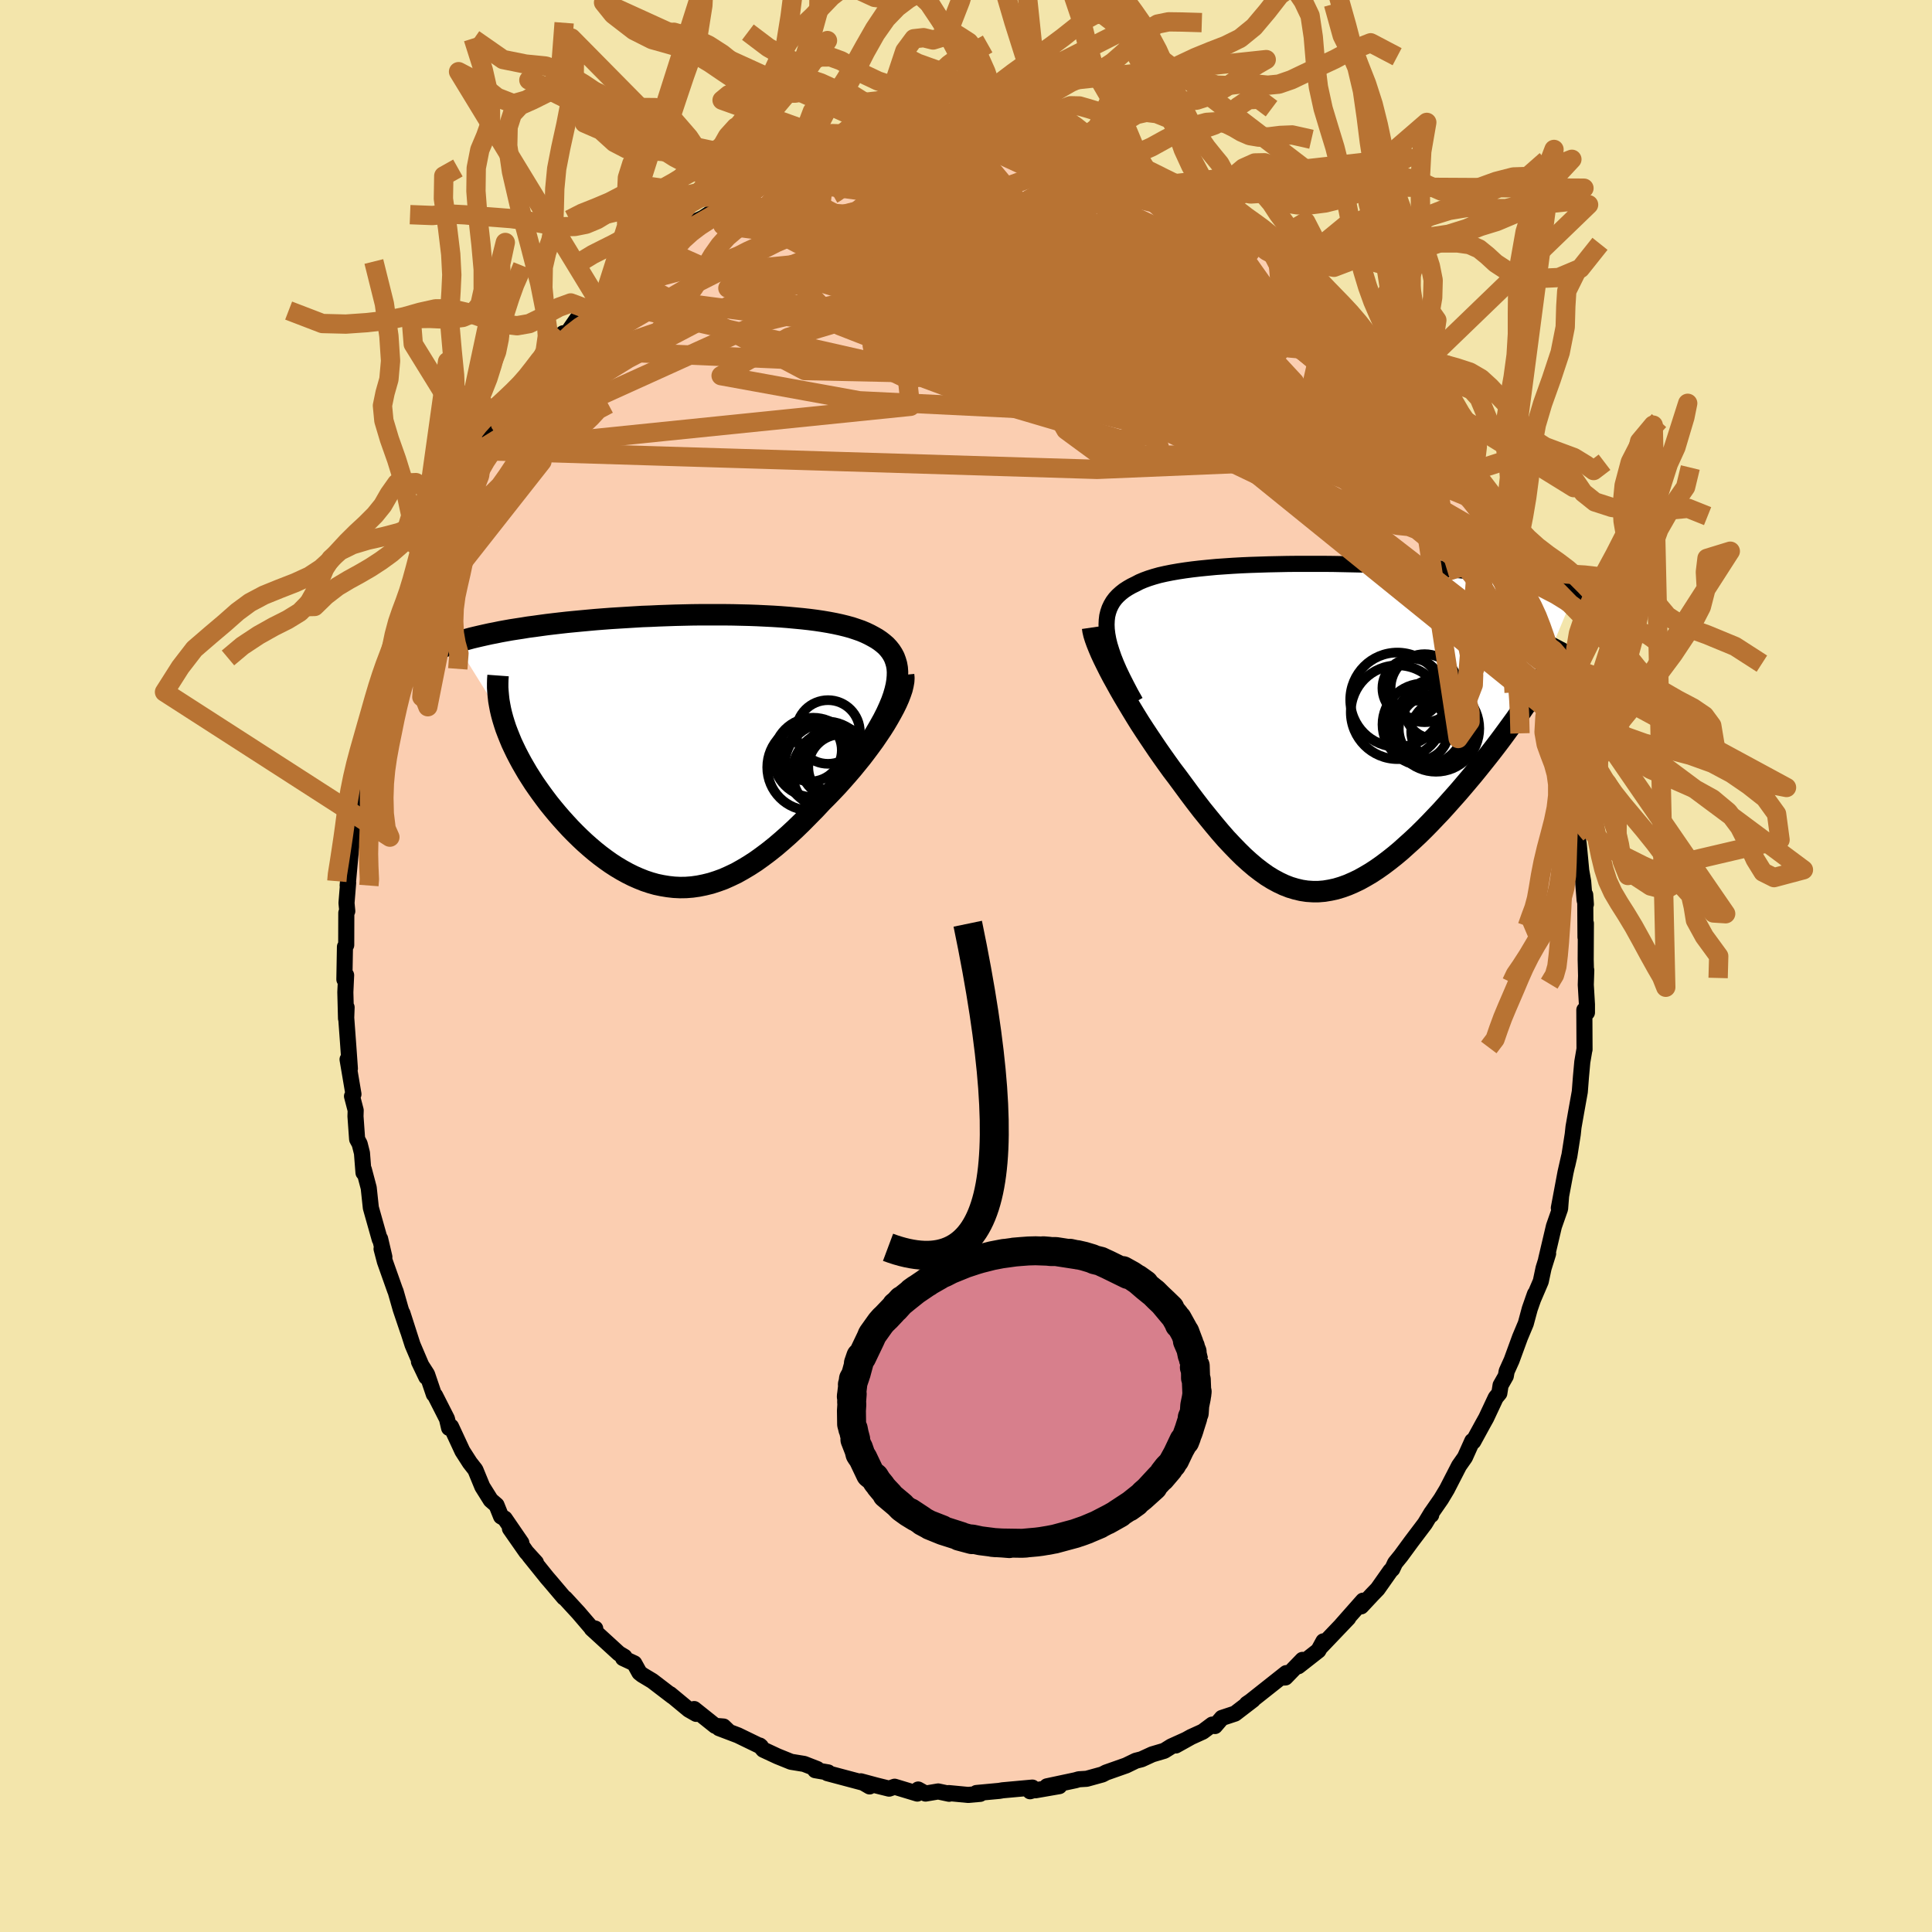 <svg viewBox="-100 -100 200 200" xmlns="http://www.w3.org/2000/svg" width="500" height="500" id="face-svg">
    <defs>
      <clipPath id="leftEyeClipPath">
        <polyline points="21.85,-6.71 21.93,-7.2 21.97,-7.66 21.98,-8.1 21.95,-8.51 21.88,-8.9 21.77,-9.27 21.64,-9.62 21.47,-9.94 21.27,-10.25 21.04,-10.54 20.78,-10.82 20.49,-11.07 20.18,-11.31 19.84,-11.54 19.47,-11.75 19.08,-11.96 18.66,-12.16 18.21,-12.35 17.72,-12.52 17.21,-12.69 16.66,-12.84 16.09,-12.98 15.49,-13.11 14.86,-13.23 14.21,-13.34 13.54,-13.44 12.84,-13.53 12.12,-13.61 11.38,-13.68 10.63,-13.75 9.86,-13.81 9.07,-13.86 8.27,-13.9 7.45,-13.94 6.63,-13.97 5.79,-13.99 4.95,-14.01 4.1,-14.02 3.25,-14.02 2.39,-14.02 1.53,-14.02 0.67,-14.01 -0.19,-13.99 -1.04,-13.97 -1.9,-13.94 -2.75,-13.91 -3.6,-13.87 -4.44,-13.84 -5.27,-13.79 -6.09,-13.74 -6.9,-13.69 -7.7,-13.64 -8.5,-13.58 -9.27,-13.52 -10.04,-13.45 -10.79,-13.38 -11.53,-13.31 -12.25,-13.24 -12.96,-13.16 -13.65,-13.08 -14.32,-13 -14.98,-12.91 -15.62,-12.82 -16.24,-12.74 -16.85,-12.64 -17.44,-12.55 -18.02,-12.46 -18.58,-12.36 -19.13,-12.26 -19.66,-12.15 -20.18,-12.05 -20.68,-11.94 -21.17,-11.83 -21.64,-11.72 -22.1,-11.61 -22.54,-11.49 -22.97,-11.37 -23.38,-11.25 -23.77,-11.13 -18.88,-3.26 -18.73,-2.77 -18.57,-2.28 -18.38,-1.78 -18.18,-1.28 -17.97,-0.77 -17.73,-0.26 -17.48,0.26 -17.21,0.78 -16.93,1.3 -16.63,1.82 -16.32,2.35 -15.99,2.87 -15.65,3.4 -15.29,3.92 -14.92,4.44 -14.53,4.97 -14.13,5.5 -13.71,6.02 -13.27,6.55 -12.82,7.07 -12.36,7.58 -11.89,8.09 -11.4,8.59 -10.9,9.08 -10.39,9.56 -9.87,10.02 -9.34,10.47 -8.8,10.9 -8.25,11.31 -7.7,11.7 -7.13,12.07 -6.56,12.41 -5.98,12.73 -5.4,13.02 -4.81,13.28 -4.21,13.52 -3.61,13.72 -3.01,13.89 -2.39,14.02 -1.78,14.12 -1.16,14.19 -0.53,14.22 0.1,14.21 0.73,14.16 1.37,14.07 2.01,13.94 2.66,13.78 3.31,13.57 3.97,13.33 4.62,13.04 5.29,12.72 5.95,12.35 6.62,11.95 7.3,11.51 7.97,11.03 8.65,10.52 9.34,9.97 10.02,9.39 10.71,8.78 11.4,8.14 12.09,7.47 12.78,6.77 13.48,6.06 14.17,5.32 14.71,4.78 15.24,4.23 15.77,3.67 16.28,3.1 16.79,2.52 17.29,1.94 17.77,1.35 18.25,0.76 18.7,0.17 19.14,-0.42 19.57,-1.01 19.97,-1.6 20.36,-2.18 20.72,-2.75 21.05,-3.31" />
      </clipPath>
      <clipPath id="rightEyeClipPath">
        <polyline points="-22.48,-9.66 -22.54,-10.17 -22.56,-10.65 -22.54,-11.11 -22.49,-11.54 -22.39,-11.95 -22.26,-12.33 -22.09,-12.69 -21.89,-13.03 -21.65,-13.35 -21.38,-13.64 -21.07,-13.92 -20.74,-14.18 -20.37,-14.42 -19.97,-14.65 -19.54,-14.86 -19.14,-15.07 -18.69,-15.26 -18.2,-15.44 -17.66,-15.61 -17.09,-15.77 -16.47,-15.91 -15.82,-16.04 -15.13,-16.16 -14.41,-16.27 -13.66,-16.37 -12.88,-16.46 -12.07,-16.54 -11.23,-16.62 -10.37,-16.68 -9.48,-16.74 -8.58,-16.79 -7.67,-16.83 -6.73,-16.86 -5.79,-16.89 -4.83,-16.91 -3.87,-16.93 -2.9,-16.94 -1.93,-16.94 -0.95,-16.94 0.02,-16.94 0.99,-16.93 1.96,-16.91 2.92,-16.89 3.87,-16.87 4.81,-16.84 5.74,-16.8 6.66,-16.77 7.57,-16.73 8.45,-16.68 9.33,-16.63 10.18,-16.58 11.02,-16.52 11.83,-16.46 12.63,-16.4 13.4,-16.33 14.16,-16.26 14.89,-16.19 15.6,-16.12 16.29,-16.04 16.95,-15.95 17.6,-15.87 18.22,-15.78 18.82,-15.69 19.4,-15.6 19.96,-15.5 20.5,-15.4 21.02,-15.3 21.52,-15.2 22,-15.09 22.47,-14.98 22.91,-14.86 23.34,-14.74 23.75,-14.62 24.14,-14.5 24.51,-14.37 24.87,-14.24 25.21,-14.11 25.53,-13.97 25.84,-13.83 21.47,-3.32 21.07,-2.72 20.65,-2.11 20.23,-1.5 19.79,-0.87 19.34,-0.25 18.88,0.38 18.41,1.02 17.93,1.66 17.44,2.3 16.94,2.94 16.43,3.58 15.91,4.23 15.39,4.87 14.86,5.5 14.32,6.14 13.77,6.78 13.21,7.41 12.64,8.05 12.07,8.68 11.48,9.3 10.89,9.92 10.3,10.52 9.7,11.11 9.09,11.68 8.48,12.23 7.88,12.77 7.27,13.28 6.65,13.77 6.04,14.23 5.43,14.66 4.82,15.06 4.21,15.42 3.6,15.76 2.99,16.05 2.39,16.31 1.78,16.53 1.18,16.71 0.58,16.84 -0.02,16.94 -0.62,16.99 -1.21,16.99 -1.81,16.95 -2.4,16.86 -2.99,16.72 -3.59,16.54 -4.18,16.31 -4.77,16.03 -5.36,15.71 -5.96,15.34 -6.55,14.92 -7.15,14.46 -7.75,13.95 -8.36,13.4 -8.96,12.81 -9.57,12.18 -10.19,11.52 -10.81,10.81 -11.43,10.07 -12.06,9.3 -12.7,8.51 -13.34,7.68 -13.98,6.83 -14.62,5.96 -15.27,5.08 -15.78,4.41 -16.27,3.73 -16.76,3.04 -17.25,2.34 -17.73,1.63 -18.2,0.93 -18.67,0.22 -19.13,-0.49 -19.57,-1.2 -20,-1.91 -20.42,-2.61 -20.83,-3.3 -21.22,-3.98 -21.59,-4.65 -21.95,-5.3" />
      </clipPath>
      <filter id="fuzzy">
        <feTurbulence id="turbulence" baseFrequency="0.05" numOctaves="3" type="noise" result="noise" />
        <feDisplacementMap in="SourceGraphic" in2="noise" scale="2" />
      </filter>
      <linearGradient id="rainbowGradient" x1="0%" y1="0%" x2="100%" y2="0%">
        <stop offset="0%" style="stop-color: [object Object]; stop-opacity: 1" />
        <stop offset="50%" style="stop-color: [object Object]; stop-opacity: 1" />
        <stop offset="100%" style="stop-color: [object Object]; stop-opacity: 1" />
      </linearGradient>
    </defs>
    <rect x="-100" y="-100" width="100%" height="100%" fill="rgb(243, 229, 171)" />
    <polyline id="faceContour" points="64.19,1.02 64.21,0.43 64.16,1.95 64.28,3.98 64.28,4.82 64.01,4.55 64.03,8.65 64.02,8.64 63.8,9.93 63.66,11.47 63.54,13.02 63.17,15.08 62.89,16.67 62.81,17.42 62.46,19.65 62.24,20.62 62.43,19.74 62.06,21.37 61.37,25.05 61.6,23.86 61.5,25.12 60.86,26.95 60.05,30.39 60.26,29.77 59.79,31.28 59.5,32.65 58.69,34.54 58.9,33.95 58.36,35.49 57.95,37.01 57.35,38.44 56.48,40.82 55.97,41.95 55.88,42.45 55.34,43.4 55.21,44.23 54.84,44.68 53.85,46.79 53.51,47.4 52.51,49.23 52.41,49.17 51.65,50.86 51.04,51.73 49.78,54.18 49.18,55.18 48.18,56.62 48.16,56.83 48.18,56.61 47.51,57.72 46.12,59.56 45.02,61.06 44.42,61.8 44.13,62.42 43.94,62.6 42.61,64.49 42.04,65.08 40.91,66.29 41.1,65.7 38.89,68.2 39.57,67.5 36.65,70.56 37,69.91 36.48,70.86 34.4,72.49 34.83,71.83 33.07,73.65 32.93,73.66 33.15,73.2 29.46,76.12 29.08,76.38 29.7,75.97 27.85,77.39 26.49,77.84 25.77,78.68 25.49,78.53 24.51,79.26 23.3,79.81 21.72,80.69 22.8,80.09 21.25,80.79 20.53,81.24 19.28,81.61 18.17,82.12 17.58,82.27 16.57,82.76 14.5,83.49 14.12,83.69 12.49,84.14 11.68,84.19 11.34,84.29 8.38,84.92 9.66,84.9 7.19,85.33 7.23,85.25 6.63,85.43 6.87,85.05 3.79,85.33 3.45,85.39 1.08,85.61 1.47,85.7 0.21,85.81 -1.78,85.62 -1.75,85.69 -2.88,85.45 -4.19,85.67 -4.95,85.25 -5.04,85.67 -7.39,84.96 -7.96,85.16 -9.29,84.83 -10.89,84.4 -9.98,84.93 -10.63,84.55 -14.35,83.56 -14.27,83.48 -15.61,83.25 -15.4,83.13 -16.76,82.6 -18.11,82.38 -19.52,81.81 -20.98,81.13 -21.35,80.7 -21.24,80.79 -23.61,79.64 -25.56,78.9 -24.57,79.24 -25.1,78.73 -25.96,78.66 -28.14,76.92 -27.93,77.42 -28.7,76.98 -30.63,75.38 -30.38,75.61 -32.47,74.01 -33.52,73.38 -33.81,73.15 -34.34,72.19 -35.5,71.65 -35.36,71.51 -35.93,71.17 -38.74,68.6 -38.38,68.59 -38.81,68.48 -40.12,66.95 -41.5,65.45 -41.62,65.38 -42.95,63.81 -43.38,63.31 -45.19,61.06 -44.52,61.76 -45.52,60.66 -47.21,58.24 -46.03,59.71 -47.75,57.2 -48.13,56.98 -48.6,55.81 -49.2,55.29 -50.07,53.9 -50.79,52.15 -51.36,51.42 -52.13,50.22 -53.31,47.68 -53.28,47.84 -53.51,47.82 -53.73,46.88 -54.96,44.46 -55.09,44.33 -55.79,42.27 -56.63,40.96 -55.87,42.55 -57.29,39.22 -58.34,35.95 -57.76,37.78 -58.52,35.53 -59.05,33.67 -59.1,33.57 -60.16,30.58 -60.5,29.28 -60.21,30.12 -60.65,28.24 -60.69,28.29 -61.61,25.03 -61.83,22.97 -62.33,21.08 -62.37,21.4 -62.53,19.36 -62.77,18.41 -63.03,17.93 -63.2,15.56 -63.18,14.94 -63.56,13.48 -63.41,13.27 -64.02,9.67 -63.78,10.62 -63.94,8.36 -64.16,5.36 -64.12,4.28 -64.18,5.43 -64.25,2.71 -64.17,0.95 -64.35,1.39 -64.29,-1.99 -64.16,-2.17 -64.15,-5.5 -64.05,-5.68 -64.13,-6.52 -63.96,-8.62 -64.01,-8.34 -63.72,-11.52 -63.63,-12.38 -63.35,-13.95 -63.29,-14.16 -63.4,-14.35 -63.18,-16.2 -62.59,-19.66 -62.86,-19.01 -62.01,-23.08 -62.27,-21.29 -61.66,-24.09 -61.26,-25.57 -61.11,-26.9 -60.4,-29.1 -60.44,-29.88 -59.83,-31.11 -59.64,-32.22 -59.65,-31.84 -58.87,-34.42 -58.01,-37.28 -58.45,-35.76 -57.59,-38.23 -57.79,-37.25 -56.83,-40.03 -55.86,-42.98 -56.08,-41.81 -55.65,-43.09 -54.74,-45.08 -54.51,-45.11 -53.38,-48.11 -53.44,-47.97 -52.82,-48.88 -52.24,-49.58 -52.06,-50.38 -51.58,-51.09 -50.41,-53.36 -50.43,-53.38 -48.82,-55.61 -47.88,-56.96 -48.32,-56.33 -46.13,-59.95 -45.04,-61.12 -46.26,-59.44 -45.11,-60.97 -44.14,-62.35 -42.95,-63.53 -42.82,-63.88 -41.7,-65.5 -41.39,-65.36 -39.9,-67.51 -39.19,-67.99 -38.85,-68.48 -37.95,-68.92 -37.39,-69.68 -37.21,-70.06 -36.13,-71.09 -35.27,-71.48 -33.25,-73.45 -31.74,-74.5 -32.06,-74.02 -31.61,-74.32 -29.69,-76.28 -28.81,-76.58 -29.31,-76.47 -27.21,-77.45 -25.1,-78.84 -25.83,-78.53 -25.23,-78.91 -22.61,-80.27 -21.68,-80.92 -21.76,-80.63 -20.44,-81.49 -20.27,-81.53 -19.15,-81.99 -17.41,-82.51 -16.27,-82.82 -15.69,-82.89 -14.47,-83.64 -15.19,-83.2 -11.93,-84.21 -12.61,-84.24 -11.6,-84.18 -10.76,-84.44 -8.9,-84.79 -7.08,-84.94 -6.19,-85.47 -6.32,-85.2 -3.69,-85.41 -3.78,-85.62 -1.81,-85.49 -2.79,-85.82 -0.49,-85.88 -0.06,-85.7 0.86,-85.7 2.01,-85.51 2.54,-85.79 3.65,-85.54 4.22,-85.4 6.69,-85.39 7.77,-85.16 8.13,-84.91 10.41,-84.38 10.51,-84.62 11.16,-84.42 12.15,-84.32 12.39,-84.11 15.36,-83.13 15.11,-83.06 16.05,-82.74 16.39,-83.08 17.29,-82.33 18.28,-81.9 20.3,-81.22 21.41,-80.96 22.11,-80.22 23.71,-79.56 24.9,-78.85 24.44,-78.96 25.45,-78.68 26.03,-78.58 27.51,-77.21 28.07,-76.85 28.42,-76.57 29.23,-76.51 31.18,-74.71 31.35,-75.02 31.24,-74.69 34.32,-72.38 34.65,-72.31 35.85,-71.11 35.96,-70.77 37.34,-69.81 37.94,-69.46 38.4,-68.47 38.74,-68.55 41.24,-65.89 41.09,-65.77 42.45,-64.32 43.04,-63.32 42.88,-63.43 44.67,-61.42 44.45,-61.73 45.32,-60.58 45.35,-60.38 46.72,-58.8 47.26,-57.78 48.82,-55.59 49.29,-54.93 48.94,-55.75 50.55,-53.18 51.53,-50.95 51.88,-50.66 51.27,-51.71 52.89,-48.43 53.39,-47.97 53.31,-48.25 54.31,-45.9 55.22,-43.46 55.44,-43.23 55.38,-43.7 56.87,-40.01 57.11,-39.31 57.59,-37.81 57.91,-37.3 57.66,-37.63 58.54,-35.51 59.46,-32.27 58.88,-34.16 59.86,-31.29 60.24,-30.06 60.22,-29.66 60.63,-28.02 61.21,-25.7 61.63,-23.41 61.6,-24.37 62.09,-21.79 62.44,-19.82 61.93,-22.15 62.84,-17.8 62.94,-17.38 62.78,-17.5 63.35,-13.72 63.26,-13.76 63.43,-12.63 63.69,-9.87 63.89,-8.74 64.04,-6.8 64.17,-6.39 64.1,-7.37 64.13,-2.98 64.17,-4.41 64.15,-0.67 64.19,1.02 64.21,0.43" fill="rgb(251, 206, 177)" stroke="black" stroke-width="1.667" stroke-linejoin="round" filter="url(#fuzzy)" />
    <g transform="translate(37.11 -24.69)">
      <polyline id="rightCountour" points="-22.48,-9.66 -22.54,-10.17 -22.56,-10.65 -22.54,-11.11 -22.49,-11.54 -22.39,-11.95 -22.26,-12.33 -22.09,-12.69 -21.89,-13.03 -21.65,-13.35 -21.38,-13.64 -21.07,-13.92 -20.74,-14.18 -20.37,-14.42 -19.97,-14.65 -19.54,-14.86 -19.14,-15.07 -18.69,-15.26 -18.2,-15.44 -17.66,-15.61 -17.09,-15.77 -16.47,-15.91 -15.82,-16.04 -15.13,-16.16 -14.41,-16.27 -13.66,-16.37 -12.88,-16.46 -12.07,-16.54 -11.23,-16.62 -10.37,-16.68 -9.48,-16.74 -8.58,-16.79 -7.67,-16.83 -6.73,-16.86 -5.79,-16.89 -4.83,-16.91 -3.87,-16.93 -2.9,-16.94 -1.93,-16.94 -0.95,-16.94 0.02,-16.94 0.99,-16.93 1.96,-16.91 2.92,-16.89 3.87,-16.87 4.81,-16.84 5.74,-16.8 6.66,-16.77 7.57,-16.73 8.45,-16.68 9.33,-16.63 10.18,-16.58 11.02,-16.52 11.83,-16.46 12.63,-16.4 13.4,-16.33 14.16,-16.26 14.89,-16.19 15.6,-16.12 16.29,-16.04 16.95,-15.95 17.6,-15.87 18.22,-15.78 18.82,-15.69 19.4,-15.6 19.96,-15.5 20.5,-15.4 21.02,-15.3 21.52,-15.2 22,-15.09 22.47,-14.98 22.91,-14.86 23.34,-14.74 23.75,-14.62 24.14,-14.5 24.51,-14.37 24.87,-14.24 25.21,-14.11 25.53,-13.97 25.84,-13.83 21.47,-3.32 21.07,-2.72 20.65,-2.11 20.23,-1.5 19.79,-0.87 19.34,-0.25 18.88,0.38 18.41,1.02 17.93,1.66 17.44,2.3 16.94,2.94 16.43,3.58 15.91,4.23 15.39,4.87 14.86,5.5 14.32,6.14 13.77,6.78 13.21,7.41 12.64,8.05 12.07,8.68 11.48,9.3 10.89,9.92 10.3,10.52 9.7,11.11 9.09,11.68 8.48,12.23 7.88,12.77 7.27,13.28 6.65,13.77 6.04,14.23 5.43,14.66 4.82,15.06 4.21,15.42 3.6,15.76 2.99,16.05 2.39,16.31 1.78,16.53 1.18,16.71 0.58,16.84 -0.02,16.94 -0.62,16.99 -1.21,16.99 -1.81,16.95 -2.4,16.86 -2.99,16.72 -3.59,16.54 -4.18,16.31 -4.77,16.03 -5.36,15.71 -5.96,15.34 -6.55,14.92 -7.15,14.46 -7.75,13.95 -8.36,13.4 -8.96,12.81 -9.57,12.18 -10.19,11.52 -10.81,10.81 -11.43,10.07 -12.06,9.3 -12.7,8.51 -13.34,7.68 -13.98,6.83 -14.62,5.96 -15.27,5.08 -15.78,4.41 -16.27,3.73 -16.76,3.04 -17.25,2.34 -17.73,1.63 -18.2,0.93 -18.67,0.22 -19.13,-0.49 -19.57,-1.2 -20,-1.91 -20.42,-2.61 -20.83,-3.3 -21.22,-3.98 -21.59,-4.65 -21.95,-5.3" fill="white" stroke="white" stroke-width="0" stroke-linejoin="round" filter="url(#fuzzy)" />
    </g>
    <g transform="translate(-29.07 -22.34)">
      <polyline id="leftCountour" points="21.85,-6.71 21.93,-7.2 21.97,-7.66 21.98,-8.1 21.95,-8.51 21.88,-8.9 21.77,-9.27 21.64,-9.62 21.47,-9.94 21.27,-10.25 21.04,-10.54 20.78,-10.82 20.49,-11.07 20.18,-11.31 19.84,-11.54 19.47,-11.75 19.08,-11.96 18.66,-12.16 18.21,-12.35 17.72,-12.52 17.21,-12.69 16.66,-12.84 16.09,-12.98 15.49,-13.11 14.86,-13.23 14.21,-13.34 13.54,-13.44 12.84,-13.53 12.12,-13.61 11.38,-13.68 10.63,-13.75 9.86,-13.81 9.07,-13.86 8.27,-13.9 7.45,-13.94 6.63,-13.97 5.79,-13.99 4.95,-14.01 4.1,-14.02 3.25,-14.02 2.39,-14.02 1.53,-14.02 0.67,-14.01 -0.19,-13.99 -1.04,-13.97 -1.9,-13.94 -2.75,-13.91 -3.6,-13.87 -4.44,-13.84 -5.27,-13.79 -6.09,-13.74 -6.9,-13.69 -7.7,-13.64 -8.5,-13.58 -9.27,-13.52 -10.04,-13.45 -10.79,-13.38 -11.53,-13.31 -12.25,-13.24 -12.96,-13.16 -13.65,-13.08 -14.32,-13 -14.98,-12.91 -15.62,-12.82 -16.24,-12.74 -16.85,-12.64 -17.44,-12.55 -18.02,-12.46 -18.58,-12.36 -19.13,-12.26 -19.66,-12.15 -20.18,-12.05 -20.68,-11.94 -21.17,-11.83 -21.64,-11.72 -22.1,-11.61 -22.54,-11.49 -22.97,-11.37 -23.38,-11.25 -23.77,-11.13 -18.88,-3.26 -18.73,-2.77 -18.57,-2.28 -18.38,-1.78 -18.18,-1.28 -17.97,-0.77 -17.73,-0.26 -17.48,0.26 -17.21,0.78 -16.93,1.3 -16.63,1.82 -16.32,2.35 -15.99,2.87 -15.65,3.4 -15.29,3.92 -14.92,4.44 -14.53,4.97 -14.13,5.5 -13.71,6.02 -13.27,6.55 -12.82,7.07 -12.36,7.58 -11.89,8.09 -11.4,8.59 -10.9,9.08 -10.39,9.56 -9.87,10.02 -9.34,10.47 -8.8,10.9 -8.25,11.31 -7.7,11.7 -7.13,12.07 -6.56,12.41 -5.98,12.73 -5.4,13.02 -4.81,13.28 -4.21,13.52 -3.61,13.72 -3.01,13.89 -2.39,14.02 -1.78,14.12 -1.16,14.19 -0.53,14.22 0.1,14.21 0.73,14.16 1.37,14.07 2.01,13.94 2.66,13.78 3.31,13.57 3.97,13.33 4.62,13.04 5.29,12.72 5.95,12.35 6.62,11.95 7.3,11.51 7.97,11.03 8.65,10.52 9.34,9.97 10.02,9.39 10.71,8.78 11.4,8.14 12.09,7.47 12.78,6.77 13.48,6.06 14.17,5.32 14.71,4.78 15.24,4.23 15.77,3.67 16.28,3.1 16.79,2.52 17.29,1.94 17.77,1.35 18.25,0.76 18.7,0.17 19.14,-0.42 19.57,-1.01 19.97,-1.6 20.36,-2.18 20.72,-2.75 21.05,-3.31" fill="white" stroke="white" stroke-width="0" stroke-linejoin="round" filter="url(#fuzzy)" />
    </g>
    <g transform="translate(37.11 -24.69)">
      <polyline id="rightUpper" points="-19.56,-2.65 -20.05,-3.52 -20.49,-4.36 -20.89,-5.15 -21.25,-5.9 -21.56,-6.61 -21.83,-7.29 -22.05,-7.93 -22.24,-8.54 -22.38,-9.11 -22.48,-9.66 -22.54,-10.17 -22.56,-10.65 -22.54,-11.11 -22.49,-11.54 -22.39,-11.95 -22.26,-12.33 -22.09,-12.69 -21.89,-13.03 -21.65,-13.35 -21.38,-13.64 -21.07,-13.92 -20.74,-14.18 -20.37,-14.42 -19.97,-14.65 -19.54,-14.86 -19.14,-15.07 -18.69,-15.26 -18.2,-15.44 -17.66,-15.61 -17.09,-15.77 -16.47,-15.91 -15.82,-16.04 -15.13,-16.16 -14.41,-16.27 -13.66,-16.37 -12.88,-16.46 -12.07,-16.54 -11.23,-16.62 -10.37,-16.68 -9.48,-16.74 -8.58,-16.79 -7.67,-16.83 -6.73,-16.86 -5.79,-16.89 -4.83,-16.91 -3.87,-16.93 -2.9,-16.94 -1.93,-16.94 -0.95,-16.94 0.02,-16.94 0.99,-16.93 1.96,-16.91 2.92,-16.89 3.87,-16.87 4.81,-16.84 5.74,-16.8 6.66,-16.77 7.57,-16.73 8.45,-16.68 9.33,-16.63 10.18,-16.58 11.02,-16.52 11.83,-16.46 12.63,-16.4 13.4,-16.33 14.16,-16.26 14.89,-16.19 15.6,-16.12 16.29,-16.04 16.95,-15.95 17.6,-15.87 18.22,-15.78 18.82,-15.69 19.4,-15.6 19.96,-15.5 20.5,-15.4 21.02,-15.3 21.52,-15.2 22,-15.09 22.47,-14.98 22.91,-14.86 23.34,-14.74 23.75,-14.62 24.14,-14.5 24.51,-14.37 24.87,-14.24 25.21,-14.11 25.53,-13.97 25.84,-13.83 26.12,-13.69 26.4,-13.54 26.65,-13.4 26.9,-13.25 27.12,-13.09 27.34,-12.94 27.53,-12.78 27.72,-12.61 27.89,-12.45 28.05,-12.28" fill="none" stroke="black" stroke-width="1.667" stroke-linejoin="round" filter="url(#fuzzy)" />
      <polyline id="rightLower" points="-24.01,-10.36 -23.96,-10.02 -23.87,-9.63 -23.74,-9.21 -23.57,-8.74 -23.37,-8.24 -23.14,-7.7 -22.88,-7.14 -22.59,-6.55 -22.28,-5.93 -21.95,-5.3 -21.59,-4.65 -21.22,-3.98 -20.83,-3.3 -20.42,-2.61 -20,-1.91 -19.57,-1.2 -19.13,-0.49 -18.67,0.22 -18.2,0.93 -17.73,1.63 -17.25,2.34 -16.76,3.04 -16.27,3.73 -15.78,4.41 -15.27,5.08 -14.62,5.96 -13.98,6.83 -13.34,7.68 -12.7,8.51 -12.06,9.3 -11.43,10.07 -10.81,10.81 -10.19,11.52 -9.57,12.18 -8.96,12.81 -8.36,13.4 -7.75,13.95 -7.15,14.46 -6.55,14.92 -5.96,15.34 -5.36,15.71 -4.77,16.03 -4.18,16.31 -3.59,16.54 -2.99,16.72 -2.4,16.86 -1.81,16.95 -1.21,16.99 -0.62,16.99 -0.02,16.94 0.58,16.84 1.18,16.71 1.78,16.53 2.39,16.31 2.99,16.05 3.6,15.76 4.21,15.42 4.82,15.06 5.43,14.66 6.04,14.23 6.65,13.77 7.27,13.28 7.88,12.77 8.48,12.23 9.09,11.68 9.7,11.11 10.3,10.52 10.89,9.92 11.48,9.3 12.07,8.68 12.64,8.05 13.21,7.41 13.77,6.78 14.32,6.14 14.86,5.5 15.39,4.87 15.91,4.23 16.43,3.58 16.94,2.94 17.44,2.3 17.93,1.66 18.41,1.02 18.88,0.38 19.34,-0.25 19.79,-0.87 20.23,-1.5 20.65,-2.11 21.07,-2.72 21.47,-3.32 21.86,-3.91 22.24,-4.5 22.6,-5.07 22.95,-5.64 23.29,-6.2 23.61,-6.74 23.93,-7.28 24.23,-7.81 24.51,-8.32 24.78,-8.83" fill="none" stroke="black" stroke-width="2.222" stroke-linejoin="round" filter="url(#fuzzy)" />
      <circle r="3.098" cx="9.766" cy="0.31" stroke="black" fill="none" stroke-width="1.0" filter="url(#fuzzy)" clip-path="url(#rightEyeClipPath)" /><circle r="4.882" cx="7.546" cy="-2.875" stroke="black" fill="none" stroke-width="1.0" filter="url(#fuzzy)" clip-path="url(#rightEyeClipPath)" /><circle r="3.09" cx="11.396" cy="-1.925" stroke="black" fill="none" stroke-width="1.0" filter="url(#fuzzy)" clip-path="url(#rightEyeClipPath)" /><circle r="4.25" cx="10.256" cy="-0.31" stroke="black" fill="none" stroke-width="1.0" filter="url(#fuzzy)" clip-path="url(#rightEyeClipPath)" /><circle r="4.854" cx="7.576" cy="-1.58" stroke="black" fill="none" stroke-width="1.0" filter="url(#fuzzy)" clip-path="url(#rightEyeClipPath)" /><circle r="4.48" cx="11.546" cy="0.1" stroke="black" fill="none" stroke-width="1.0" filter="url(#fuzzy)" clip-path="url(#rightEyeClipPath)" /><circle r="3.064" cx="9.061" cy="-4.075" stroke="black" fill="none" stroke-width="1.0" filter="url(#fuzzy)" clip-path="url(#rightEyeClipPath)" /><circle r="3.536" cx="11.226" cy="0.15" stroke="black" fill="none" stroke-width="1.0" filter="url(#fuzzy)" clip-path="url(#rightEyeClipPath)" /><circle r="3.196" cx="12.171" cy="0.415" stroke="black" fill="none" stroke-width="1.0" filter="url(#fuzzy)" clip-path="url(#rightEyeClipPath)" /><circle r="3.522" cx="10.366" cy="-4.07" stroke="black" fill="none" stroke-width="1.0" filter="url(#fuzzy)" clip-path="url(#rightEyeClipPath)" />
      </g>
    <g transform="translate(-29.07 -22.34)">
      <polyline id="leftUpper" points="18.66,-0.14 19.19,-0.96 19.67,-1.73 20.1,-2.47 20.49,-3.17 20.83,-3.84 21.12,-4.48 21.37,-5.08 21.57,-5.65 21.73,-6.2 21.85,-6.71 21.93,-7.2 21.97,-7.66 21.98,-8.1 21.95,-8.51 21.88,-8.9 21.77,-9.27 21.64,-9.62 21.47,-9.94 21.27,-10.25 21.04,-10.54 20.78,-10.82 20.49,-11.07 20.18,-11.31 19.84,-11.54 19.47,-11.75 19.08,-11.96 18.66,-12.16 18.21,-12.35 17.72,-12.52 17.21,-12.69 16.66,-12.84 16.09,-12.98 15.49,-13.11 14.86,-13.23 14.21,-13.34 13.54,-13.44 12.84,-13.53 12.12,-13.61 11.38,-13.68 10.63,-13.75 9.86,-13.81 9.07,-13.86 8.27,-13.9 7.45,-13.94 6.63,-13.97 5.79,-13.99 4.95,-14.01 4.1,-14.02 3.25,-14.02 2.39,-14.02 1.53,-14.02 0.67,-14.01 -0.19,-13.99 -1.04,-13.97 -1.9,-13.94 -2.75,-13.91 -3.6,-13.87 -4.44,-13.84 -5.27,-13.79 -6.09,-13.74 -6.9,-13.69 -7.7,-13.64 -8.5,-13.58 -9.27,-13.52 -10.04,-13.45 -10.79,-13.38 -11.53,-13.31 -12.25,-13.24 -12.96,-13.16 -13.65,-13.08 -14.32,-13 -14.98,-12.91 -15.62,-12.82 -16.24,-12.74 -16.85,-12.64 -17.44,-12.55 -18.02,-12.46 -18.58,-12.36 -19.13,-12.26 -19.66,-12.15 -20.18,-12.05 -20.68,-11.94 -21.17,-11.83 -21.64,-11.72 -22.1,-11.61 -22.54,-11.49 -22.97,-11.37 -23.38,-11.25 -23.77,-11.13 -24.16,-11 -24.52,-10.88 -24.87,-10.75 -25.21,-10.62 -25.53,-10.49 -25.84,-10.36 -26.14,-10.22 -26.42,-10.09 -26.69,-9.95 -26.94,-9.81" fill="none" stroke="black" stroke-width="2.222" stroke-linejoin="round" filter="url(#fuzzy)" />
      <polyline id="leftLower" points="22.61,-7.79 22.64,-7.48 22.62,-7.13 22.55,-6.74 22.45,-6.32 22.3,-5.88 22.12,-5.41 21.9,-4.91 21.65,-4.4 21.36,-3.86 21.05,-3.31 20.72,-2.75 20.36,-2.18 19.97,-1.6 19.57,-1.01 19.14,-0.42 18.7,0.17 18.25,0.76 17.77,1.35 17.29,1.94 16.79,2.52 16.28,3.1 15.77,3.67 15.24,4.23 14.71,4.78 14.17,5.32 13.48,6.06 12.78,6.77 12.09,7.47 11.4,8.14 10.71,8.78 10.02,9.39 9.34,9.97 8.65,10.52 7.97,11.03 7.3,11.51 6.62,11.95 5.95,12.35 5.29,12.72 4.62,13.04 3.97,13.33 3.31,13.57 2.66,13.78 2.01,13.94 1.37,14.07 0.73,14.16 0.1,14.21 -0.53,14.22 -1.16,14.19 -1.78,14.12 -2.39,14.02 -3.01,13.89 -3.61,13.72 -4.21,13.52 -4.81,13.28 -5.4,13.02 -5.98,12.73 -6.56,12.41 -7.13,12.07 -7.7,11.7 -8.25,11.31 -8.8,10.9 -9.34,10.47 -9.87,10.02 -10.39,9.56 -10.9,9.08 -11.4,8.59 -11.89,8.09 -12.36,7.58 -12.82,7.07 -13.27,6.55 -13.71,6.02 -14.13,5.5 -14.53,4.97 -14.92,4.44 -15.29,3.92 -15.65,3.4 -15.99,2.87 -16.32,2.35 -16.63,1.82 -16.93,1.3 -17.21,0.78 -17.48,0.26 -17.73,-0.26 -17.97,-0.77 -18.18,-1.28 -18.38,-1.78 -18.57,-2.28 -18.73,-2.77 -18.88,-3.26 -19.01,-3.74 -19.12,-4.21 -19.21,-4.68 -19.29,-5.14 -19.34,-5.59 -19.38,-6.03 -19.41,-6.47 -19.41,-6.9 -19.4,-7.32 -19.37,-7.73" fill="none" stroke="black" stroke-width="2.222" stroke-linejoin="round" filter="url(#fuzzy)" />
      <circle r="4.342" cx="15.458" cy="2.3" stroke="black" fill="none" stroke-width="1.0" filter="url(#fuzzy)" clip-path="url(#leftEyeClipPath)" /><circle r="4.37" cx="14.578" cy="1.39" stroke="black" fill="none" stroke-width="1.0" filter="url(#fuzzy)" clip-path="url(#leftEyeClipPath)" /><circle r="3.516" cx="15.433" cy="1.39" stroke="black" fill="none" stroke-width="1.0" filter="url(#fuzzy)" clip-path="url(#leftEyeClipPath)" /><circle r="3.24" cx="12.973" cy="0" stroke="black" fill="none" stroke-width="1.0" filter="url(#fuzzy)" clip-path="url(#leftEyeClipPath)" /><circle r="3.398" cx="16.143" cy="1.76" stroke="black" fill="none" stroke-width="1.0" filter="url(#fuzzy)" clip-path="url(#leftEyeClipPath)" /><circle r="4.47" cx="12.963" cy="1.77" stroke="black" fill="none" stroke-width="1.0" filter="url(#fuzzy)" clip-path="url(#leftEyeClipPath)" /><circle r="3.296" cx="14.788" cy="-1.885" stroke="black" fill="none" stroke-width="1.0" filter="url(#fuzzy)" clip-path="url(#leftEyeClipPath)" /><circle r="3.426" cx="15.658" cy="0.93" stroke="black" fill="none" stroke-width="1.0" filter="url(#fuzzy)" clip-path="url(#leftEyeClipPath)" /><circle r="4.112" cx="13.248" cy="0.75" stroke="black" fill="none" stroke-width="1.0" filter="url(#fuzzy)" clip-path="url(#leftEyeClipPath)" /><circle r="4.356" cx="14.658" cy="1.565" stroke="black" fill="none" stroke-width="1.0" filter="url(#fuzzy)" clip-path="url(#leftEyeClipPath)" />
    </g>
    <g id="hairs">
      <polyline points="53.31,-48.25 21.11,-62.36 15.57,-58.19 22.71,-55.13 27.51,-57.08 25.91,-61.44 19.99,-65.39 13.13,-67.98 7.57,-69.71 3.92,-71.36 1.81,-73.16 0.9,-74.7 1.41,-75.23 3.94,-74.06 8.88,-70.85 15.78,-65.8 23.05,-59.86 28.23,-54.72 28.93,-52.49 24.26,-54.7 16.25,-61.13 9.44,-69.28 6.67,-76.12 3.22,-81.48 -2.79,-85.82" fill="none" stroke="rgb(184, 115, 51)" stroke-width="2" stroke-linejoin="round" filter="url(#fuzzy)" /><polyline points="-25.83,-78.53 -8.68,-73.02 4.3,-67.78 9.46,-67.23 11.8,-69.03 13.76,-70.66 15.9,-70.87 17.51,-69.72 17.34,-67.94 14.5,-66.24 9.25,-65.1 3.16,-64.94 -1.49,-66.1 -2.99,-68.56 -1.69,-71.7 -0.16,-74.57 -0.41,-76.28 1.21,-74.99 16.49,-64.89 59.86,-31.29" fill="none" stroke="rgb(184, 115, 51)" stroke-width="2" stroke-linejoin="round" filter="url(#fuzzy)" /><polyline points="-25.23,-78.91 20.11,-55.06 15.92,-54.52 0.17,-59.17 -9.39,-62.73 -9.71,-64.25 -3.72,-64.49 4.54,-64.26 11.75,-63.94 15.75,-63.67 15.84,-63.7 13.12,-64.43 10.13,-65.99 9.78,-67.69 13.7,-68.11 21.18,-66.04 29.49,-61.6 35.05,-56.33 33.26,-52.23 13.57,-51.41 -50.41,-53.36" fill="none" stroke="rgb(184, 115, 51)" stroke-width="2" stroke-linejoin="round" filter="url(#fuzzy)" /><polyline points="-0.06,-85.7 16.74,-65.52 6.62,-63.65 1.97,-64.08 3.46,-66.39 6.75,-70.29 10.3,-73.77 14.52,-74.81 19.58,-72.74 24.52,-68.75 27.72,-65.29 27.88,-64.73 24.24,-68.07 15.43,-74.48 -0.17,-81.01 -20.44,-81.49" fill="none" stroke="rgb(184, 115, 51)" stroke-width="2" stroke-linejoin="round" filter="url(#fuzzy)" /><polyline points="-25.1,-78.84 2.29,-76.61 15.58,-69.5 15.5,-64.61 10.29,-63.34 4.55,-65.1 0.17,-68.42 -1.8,-71.81 -0.86,-74.15 2.83,-74.84 8.58,-73.69 15.46,-70.92 22.49,-67.16 28.51,-63.34 32.33,-60.37 33.06,-58.74 30.91,-58.19 27.92,-57.71 27.8,-56.03 33.68,-52.55 44.21,-48.37 52.58,-44.83 58.88,-34.16" fill="none" stroke="rgb(184, 115, 51)" stroke-width="2" stroke-linejoin="round" filter="url(#fuzzy)" /><polyline points="52.89,-48.43 32.34,-65.82 20.37,-74.23 16.14,-78.14 14.15,-79.88 11.98,-79.78 9.78,-77.76 9.44,-73.97 13.16,-68.8 21.52,-62.57 32.21,-55.64 40.47,-49.4 40.76,-47.18 29.18,-53.43 9.25,-69.29 10.41,-84.38" fill="none" stroke="rgb(184, 115, 51)" stroke-width="2" stroke-linejoin="round" filter="url(#fuzzy)" /><polyline points="17.29,-82.33 29.39,-73.88 28,-73.4 23.29,-74.91 21.77,-74.44 23.96,-71.99 27.75,-69.13 31.26,-67 33.58,-65.87 34.58,-65.54 34.39,-65.84 33.17,-66.71 31.15,-68.12 28.6,-69.8 25.86,-71.4 23.4,-72.54 22.13,-72.88 23.36,-72.22 26.65,-71.52 26.3,-74.63 17.29,-82.33" fill="none" stroke="rgb(184, 115, 51)" stroke-width="2" stroke-linejoin="round" filter="url(#fuzzy)" /><polyline points="41.09,-65.77 20.61,-67.25 27.35,-61.17 30.21,-58.82 28.84,-58.73 27.27,-58.56 26.02,-57.98 23.36,-57.69 17.95,-58.26 10.04,-59.87 1.2,-62.37 -6.42,-65.43 -10.88,-68.59 -11.19,-71.32 -7.9,-73.15 -3.15,-73.9 0.16,-73.78 -0.12,-73.29 -3.73,-72.73 -7.76,-72 -9.11,-70.85 -9.81,-69.37 -21,-66.69 -50.41,-53.36" fill="none" stroke="rgb(184, 115, 51)" stroke-width="2" stroke-linejoin="round" filter="url(#fuzzy)" /><polyline points="-37.39,-69.68 5.35,-64.14 10.56,-69.95 11.34,-72.43 12.98,-70.91 14.94,-68.51 15.41,-67.77 13.35,-69.14 9.71,-71.39 6.74,-73.03 6.07,-73.47 7.3,-73.29 8.33,-73.55 7.51,-74.93 5.34,-77.11 3.37,-79.06 0.52,-80.18 -6.49,-81.35 -6.32,-85.2" fill="none" stroke="rgb(184, 115, 51)" stroke-width="2" stroke-linejoin="round" filter="url(#fuzzy)" /><polyline points="56.87,-40.01 19.36,-63.2 10.55,-64.65 16.13,-59.02 20.01,-53.72 18.21,-51.79 13.84,-52.92 10.34,-55.49 8.84,-58.12 8.69,-60.15 8.99,-61.53 9.47,-62.52 10.61,-63.45 12.97,-64.52 16.5,-65.74 20.2,-66.92 22.46,-67.86 21.38,-68.69 15.06,-70.03 2.53,-72.43 -13.61,-75.15 -25.17,-76.68 -21.76,-80.63" fill="none" stroke="rgb(184, 115, 51)" stroke-width="2" stroke-linejoin="round" filter="url(#fuzzy)" /><polyline points="21.41,-80.96 -1.04,-75.2 -0.09,-73.85 2.36,-70.74 6.42,-66.65 11.89,-63.94 16.3,-63.61 17.07,-65.19 13.19,-67.41 6.12,-68.94 -0.82,-68.99 -4.28,-67.7 -3.3,-65.99 -0.4,-64.87 -0.13,-64.54 -4.75,-64.16 -9.95,-62.64 -6.04,-60.74 8.89,-63.58 -2.79,-85.82" fill="none" stroke="rgb(184, 115, 51)" stroke-width="2" stroke-linejoin="round" filter="url(#fuzzy)" /><polyline points="-12.61,-84.24 -8.6,-78.54 -6.32,-72.1 -4.97,-67.43 0.53,-65.31 8.22,-65.7 14.61,-67.82 18.01,-70.5 18.79,-72.68 18.31,-73.76 17.94,-73.69 18.55,-72.73 20.47,-71.18 23.53,-69.17 27.26,-66.68 31,-63.69 34.01,-60.44 35.47,-57.44 34.39,-55.29 29.8,-54.48 21.14,-55.32 8.74,-58.41 -5.41,-65.2 -15.32,-76.19 -14.47,-83.64" fill="none" stroke="rgb(184, 115, 51)" stroke-width="2" stroke-linejoin="round" filter="url(#fuzzy)" /><polyline points="51.27,-51.71 36.44,-59.24 12.25,-67.23 -3,-71.42 -6.47,-73.08 -1.83,-72.8 6.9,-70.8 16.64,-67.9 24.75,-65.45 29.29,-64.56 29.9,-65.28 28.14,-66.58 26.62,-67.04 26.66,-65.96 25.04,-63.86 10.99,-61.48 -42.82,-63.88" fill="none" stroke="rgb(184, 115, 51)" stroke-width="2" stroke-linejoin="round" filter="url(#fuzzy)" /><polyline points="-50.41,-53.36 -34.98,-62.87 -17.72,-71.93 -9.75,-75.92 -8.57,-76.99 -10.81,-77.29 -14.48,-77.58 -18.14,-77.71 -20.31,-77.41 -19.43,-76.71 -14.72,-75.9 -7.82,-75.17 -4.05,-74.43 -10.2,-73.35 -25.94,-71.8 -31.61,-74.32" fill="none" stroke="rgb(184, 115, 51)" stroke-width="2" stroke-linejoin="round" filter="url(#fuzzy)" /><polyline points="24.44,-78.96 27.67,-74.9 35.96,-63.18 42.89,-52.55 43.91,-47.51 38.92,-47.57 30.28,-50.78 20.74,-55.36 12.48,-60.03 7.09,-63.86 5.51,-66.15 7.62,-66.57 11.95,-65.29 16.13,-63.04 18,-60.96 16.78,-60.12 13.34,-61 9.56,-63.35 6.91,-66.55 5.6,-70.18 4.59,-74.12 2.32,-78.19 -1.78,-81.78 -4.28,-84.36 0.86,-85.7" fill="none" stroke="rgb(184, 115, 51)" stroke-width="2" stroke-linejoin="round" filter="url(#fuzzy)" /><polyline points="-35.27,-71.48 -16.68,-61.64 4.45,-61.19 10.93,-67.26 8.6,-73.13 3.82,-76.05 -0.58,-76.16 -4.39,-74.82 -8.26,-73.47 -12.21,-72.88 -15.32,-72.86 -16.2,-72.53 -13.74,-70.93 -7.74,-67.63 0.56,-63.18 8.05,-59.21 10.64,-58.05 6.99,-61.59 1.33,-70.04 -20.44,-81.49" fill="none" stroke="rgb(184, 115, 51)" stroke-width="2" stroke-linejoin="round" filter="url(#fuzzy)" /><polyline points="37.94,-69.46 35.36,-58.22 15.08,-66 1.31,-72.18 -1.01,-74.77 3.91,-74.96 9.78,-73.65 12.33,-71.42 10.51,-68.84 5.75,-66.56 0.13,-65.25 -4.91,-65.36 -8.54,-66.47 -9.52,-66.94 -6.46,-64.41 -5.75,-57.94 -50.43,-53.38" fill="none" stroke="rgb(184, 115, 51)" stroke-width="2" stroke-linejoin="round" filter="url(#fuzzy)" /><polyline points="61.21,-25.7 22.84,-56.77 4.52,-63.46 -10.08,-65.87 -19.57,-68.24 -23.42,-70.55 -22.74,-71.99 -19,-71.92 -13.42,-70.26 -6.88,-67.4 0.09,-63.97 7.16,-60.59 13.89,-57.9 19.42,-56.4 22.55,-56.27 22.37,-57.25 18.95,-58.73 13.67,-60.24 8.89,-61.76 7.32,-63.39 11.17,-64.54 20.68,-64.08 31.64,-62.87 35.47,-66.52 31.24,-74.69" fill="none" stroke="rgb(184, 115, 51)" stroke-width="2" stroke-linejoin="round" filter="url(#fuzzy)" /><polyline points="51.53,-50.95 28.35,-68.63 7.91,-71.99 -3.55,-68.81 -5.85,-64.59 -3.56,-62.12 -0.22,-61.89 3.1,-63.24 6.3,-65.41 8.74,-67.91 9.23,-70.41 7,-72.56 2.77,-74.07 -1.18,-74.91 -2.49,-75.53 -0.92,-76.67 0.88,-78.78 0.47,-81.52 1.06,-84.04 6.69,-85.39" fill="none" stroke="rgb(184, 115, 51)" stroke-width="2" stroke-linejoin="round" filter="url(#fuzzy)" /><polyline points="-45.04,-61.12 -13.71,-71.88 1.26,-75.08 -0.5,-76.2 -8.29,-75.27 -13.73,-73.47 -14.41,-72.37 -12.88,-72.39 -12.78,-72.72 -15.04,-72.22 -16.72,-70.13 -13.07,-66.29 -0.91,-61.54 18.16,-58.34 36.53,-58.44 52.89,-48.43" fill="none" stroke="rgb(184, 115, 51)" stroke-width="2" stroke-linejoin="round" filter="url(#fuzzy)" /><polyline points="11.16,-84.42 16.43,-74.69 3.98,-73.51 -0.51,-71.82 2.78,-69.64 6.94,-68.41 8.33,-68.22 7.6,-68.3 6.71,-68.37 6.39,-68.8 5.45,-69.67 1.65,-70.04 -6.75,-68.57 -18.4,-65.07 -25.35,-61.11 -11.04,-58.51 48.82,-55.59" fill="none" stroke="rgb(184, 115, 51)" stroke-width="2" stroke-linejoin="round" filter="url(#fuzzy)" /><polyline points="31.35,-75.02 39.24,-66.57 37.62,-67.05 31.89,-68.93 23.25,-69.97 13.05,-70.67 4.28,-71.41 0.02,-71.6 1.71,-70.42 8.57,-67.76 17.8,-64.51 25.75,-62.08 29.63,-61.39 28.99,-62.12 25.51,-62.91 20.36,-62.89 12.41,-62.89 6.12,-63.79 41.09,-65.77" fill="none" stroke="rgb(184, 115, 51)" stroke-width="2" stroke-linejoin="round" filter="url(#fuzzy)" /><polyline points="53.39,-47.97 43.73,-51.97 22.58,-64.07 4.4,-70.06 -5.41,-71.13 -7.51,-71.02 -5.46,-71.89 -2.5,-73.97 -0.34,-76.52 0.42,-78.67 -0.29,-79.95 -2.22,-80.23 -4.78,-79.6 -7.23,-78.2 -9.16,-76.21 -10.55,-73.89 -10.9,-71.67 -7.69,-70.01 4.15,-68.5 28.19,-63.55 53.39,-47.97" fill="none" stroke="rgb(184, 115, 51)" stroke-width="2" stroke-linejoin="round" filter="url(#fuzzy)" /><polyline points="50.55,-53.18 14.5,-52.82 14.63,-53.76 9.54,-59.37 1.01,-65.81 -4.38,-70.68 -4.28,-73.38 0.06,-74.3 5.94,-74.09 10.85,-73.44 13.44,-72.88 13.81,-72.7 13.24,-72.83 13.39,-72.85 15.25,-72.26 18.53,-70.72 21.76,-68.4 23.41,-65.97 23.21,-64.31 22.75,-64.03 24.34,-65.24 28.53,-67.46 32.56,-70.08 32.29,-73.22 26.03,-78.58" fill="none" stroke="rgb(184, 115, 51)" stroke-width="2" stroke-linejoin="round" filter="url(#fuzzy)" /><polyline points="-20.27,-81.53 9.45,-77.5 14.11,-75.54 8.04,-73.5 0.74,-71.14 -1.23,-68.38 2.9,-66 9.82,-65.06 15.76,-65.79 18.84,-67.35 19.08,-68.45 17.6,-68.15 15.97,-66.57 15.88,-64.88 18.29,-64.59 22.61,-65.95 27.44,-66.71 30.8,-66.17 16.39,-83.08" fill="none" stroke="rgb(184, 115, 51)" stroke-width="2" stroke-linejoin="round" filter="url(#fuzzy)" /><polyline points="-48.82,-55.61 -46.81,-58.35 -43.62,-61 -37.16,-65.36 -28.38,-70.46 -19.62,-74.89 -12.8,-77.78 -8.44,-78.87 -5.53,-78.31 -2.36,-76.58 2.37,-74.34 8.82,-72.24 16.01,-70.63 22.63,-69.46 27.94,-68.31 32.12,-66.65 35.73,-64.31 38.52,-62.09 39.04,-61.55 34.93,-64.75 15.11,-83.06" fill="none" stroke="rgb(184, 115, 51)" stroke-width="2" stroke-linejoin="round" filter="url(#fuzzy)" /><polyline points="-20.44,-81.49 8.81,-78.43 20.71,-74.41 23.8,-71.54 21.71,-71.18 19.11,-71.94 18.74,-72.16 20.61,-71.18 23.38,-69.09 25.64,-66.18 26.3,-62.9 24.69,-60.04 20.8,-58.76 15.61,-60 10.9,-63.72 8.55,-68.4 9.5,-71.55 12.76,-71.08 15.21,-67.16 17.31,-62.09 51.53,-50.95" fill="none" stroke="rgb(184, 115, 51)" stroke-width="2" stroke-linejoin="round" filter="url(#fuzzy)" /><polyline points="-37.95,-68.92 18.12,-56.23 26.05,-59.07 15.51,-66.74 3.89,-72.94 -2.24,-75.48 -2.52,-74.45 1.15,-71.28 6.85,-67.96 13.32,-66.11 19.53,-66.4 24.06,-68.64 25.52,-71.92 23.91,-74.64 20.49,-74.84 11.99,-72.91 -25.1,-78.84" fill="none" stroke="rgb(184, 115, 51)" stroke-width="2" stroke-linejoin="round" filter="url(#fuzzy)" /><polyline points="24.9,-78.85 31.3,-69.31 17.97,-72.65 3.72,-75.95 -4.35,-77.63 -6.35,-78.12 -4.33,-77.42 0.39,-75.25 7.05,-71.6 14.33,-67.07 20.2,-62.87 22.82,-60.28 21.67,-60.1 17.88,-62.23 13.38,-65.86 9.61,-69.78 6.79,-72.85 4.43,-74.27 2.55,-73.63 2.22,-71.1 4.03,-67.63 5.65,-65.01 2.7,-65.06 0.43,-66.97 37.94,-69.46" fill="none" stroke="rgb(184, 115, 51)" stroke-width="2" stroke-linejoin="round" filter="url(#fuzzy)" /><polyline points="60.63,-28.02 33.57,-50.44 6.7,-61.76 -4.53,-67.47 -6.09,-71.28 -5.37,-74.37 -5.12,-76.82 -4.93,-78.37 -3.64,-78.74 -0.63,-77.89 3.84,-76.1 8.69,-73.89 12.39,-71.81 13.93,-70.21 13.7,-69.04 13.73,-67.9 16.48,-66.37 22.69,-64.63 30.08,-63.69 34.58,-64.72 33.01,-68.27 23.07,-74.94 -0.49,-85.88" fill="none" stroke="rgb(184, 115, 51)" stroke-width="2" stroke-linejoin="round" filter="url(#fuzzy)" /><polyline points="28.07,-76.85 14.29,-80.29 -1.8,-77.64 -16.34,-73.29 -22.84,-70.13 -19.65,-68.65 -9.72,-67.8 2.08,-66.38 11.83,-64.02 18.05,-61.55 21.46,-60.46 23.44,-61.87 24.97,-65.45 26.83,-69.11 30.04,-70.45 34.72,-69.09 44.45,-61.73" fill="none" stroke="rgb(184, 115, 51)" stroke-width="2" stroke-linejoin="round" filter="url(#fuzzy)" /><polyline points="61.21,-25.7 21.09,-59.19 19.8,-61.45 23.93,-57.05 23.56,-56.62 20.25,-60.39 16.67,-65.43 13.69,-69.51 11.39,-71.8 9.99,-72.37 9.81,-71.61 10.58,-70.03 11.18,-68.28 10.28,-67.03 7.4,-66.73 3.44,-67.36 0.16,-68.63 -1.16,-70.34 -0.62,-72.58 0.42,-75.37 0.72,-77.74 1.58,-77.1 12.05,-68.77 55.38,-43.7" fill="none" stroke="rgb(184, 115, 51)" stroke-width="2" stroke-linejoin="round" filter="url(#fuzzy)" /><polyline points="74.98,-51.6 74.49,-49.57 72.96,-47.35 71.73,-45.2 70.97,-43.11 70.51,-41.15 70.18,-39.3 69.87,-37.52 69.51,-35.73 69.09,-33.89 68.58,-32 67.95,-30.06 67.24,-28.14 66.53,-26.31 65.96,-24.65 65.61,-23.18 65.49,-21.87 65.47,-20.64 65.39,-19.38 65.18,-18.02 64.96,-16.56 64.8,-15.04 63.26,-13.76" fill="none" stroke="rgb(184, 115, 51)" stroke-width="2" stroke-linejoin="round" filter="url(#fuzzy)" /><polyline points="-0.06,-85.7 -0.86,-85.94 -1.75,-86.53 -2.6,-87.49 -3.51,-88.64 -4.5,-89.67 -5.55,-90.41 -6.67,-90.86 -7.85,-91.19 -9.11,-91.62 -10.42,-92.24 -11.71,-93 -12.93,-93.71 -14.03,-94.11 -15.02,-94.1 -15.95,-93.8 -16.86,-93.54 -17.85,-93.65 -19.02,-94.24 -20.49,-95.09 -22.58,-96.67" fill="none" stroke="rgb(184, 115, 51)" stroke-width="2" stroke-linejoin="round" filter="url(#fuzzy)" /><polyline points="-0.49,-85.88 0.12,-88.77 0.94,-90.81 1.81,-90.91 2.74,-90.29 3.76,-89.66 4.87,-89.25 6.08,-89.18 7.32,-89.48 8.55,-90.09 9.73,-90.82 10.84,-91.46 11.88,-91.93 12.93,-92.31 14.03,-92.79 15.21,-93.57 16.45,-94.66 17.66,-95.87 18.79,-96.89 19.84,-97.51 20.97,-97.74 22.38,-97.72 24.41,-97.66" fill="none" stroke="rgb(184, 115, 51)" stroke-width="2" stroke-linejoin="round" filter="url(#fuzzy)" /><polyline points="-2.79,-85.82 -1.17,-85.28 -0.12,-85.12 0.77,-85.1 1.64,-85.1 2.53,-85.07 3.49,-85.01 4.54,-84.92 5.64,-84.81 6.76,-84.66 7.84,-84.44 8.85,-84.18 9.77,-83.89 10.63,-83.62 11.45,-83.34 12.32,-83.04 13.26,-82.64 14.23,-82.14 15.06,-81.6 15.75,-81.19 -2.79,-85.82 -2.69,-85.67 -3.37,-85.63 -4.28,-85.58 -5.28,-85.56 -6.32,-85.56 -7.42,-85.58 -8.57,-85.59 -9.71,-85.57 -10.81,-85.52 -11.83,-85.45 -12.78,-85.38 -13.68,-85.3 -14.55,-85.21 -15.41,-85.13 -16.31,-85.08 -17.3,-85.06 -18.45,-85.04 -19.75,-84.9 -21.04,-84.61" fill="none" stroke="rgb(184, 115, 51)" stroke-width="2" stroke-linejoin="round" filter="url(#fuzzy)" /><polyline points="-21.34,-85.11 -20.76,-85.07 -19.73,-85.24 -18.57,-85.4 -17.48,-85.51 -16.49,-85.64 -15.59,-85.84 -14.72,-86.05 -13.85,-86.17 -12.93,-86.14 -11.94,-85.98 -10.87,-85.76 -9.74,-85.58 -8.58,-85.49 -7.43,-85.5 -6.34,-85.57 -5.29,-85.7 -4.3,-85.9 -3.39,-86.22 -2.71,-86.48 -2.79,-85.82 -3.78,-85.62 -4.39,-85.47 -5.4,-85.46 -6.48,-85.71 -7.67,-86.28 -8.95,-87.13 -10.26,-88.11 -11.52,-89.09 -12.7,-89.92 -13.78,-90.5 -14.78,-90.76 -15.74,-90.73 -16.69,-90.54 -17.68,-90.36 -18.78,-90.36 -19.98,-90.66 -21.27,-91.31 -22.6,-92.26 -23.93,-93.36 -25.24,-94.42 -26.64,-95.32 -28.29,-96.1 -30.24,-96.66 -31.75,-96.53" fill="none" stroke="rgb(184, 115, 51)" stroke-width="2" stroke-linejoin="round" filter="url(#fuzzy)" /><polyline points="-3.78,-85.62 -2.64,-85.79 -1.89,-86.4 -1.07,-87.17 -0.19,-87.9 0.7,-88.48 1.62,-88.96 2.57,-89.44 3.61,-90 4.74,-90.62 5.95,-91.22 7.22,-91.75 8.48,-92.23 9.68,-92.69 10.78,-93.09 11.73,-93.35 12.55,-93.49 13.28,-93.66 13.87,-94.15" fill="none" stroke="rgb(184, 115, 51)" stroke-width="2" stroke-linejoin="round" filter="url(#fuzzy)" /><polyline points="-6.19,-85.47 -5.6,-85.39 -4.59,-85.6 -3.65,-86.05 -2.8,-86.68 -1.97,-87.37 -1.13,-88.03 -0.26,-88.65 0.65,-89.28 1.6,-89.95 2.6,-90.71 3.68,-91.55 4.85,-92.44 6.1,-93.34 7.4,-94.24 8.72,-95.15 10.01,-96.11 11.22,-97.07 12.33,-97.93 13.34,-98.48 14.36,-98.6 15.69,-98.32 18.05,-97.72 -6.19,-85.47 -7.47,-86.31 -9.11,-87.94 -10.64,-89.49 -11.9,-90.28 -12.97,-90.6 -14.01,-90.95 -15.04,-91.42 -16.06,-91.76 -17.03,-91.71 -17.99,-91.29 -18.98,-90.77 -20.05,-90.44 -21.21,-90.47 -22.43,-90.89 -23.72,-91.61 -25.07,-92.51 -26.51,-93.49 -28.01,-94.38 -29.49,-95.05 -30.95,-95.47 -32.49,-95.9 -34.38,-96.85 -36.53,-98.51 -37.52,-99.74 -6.19,-85.47 -5.61,-85.36 -4.59,-85.39 -3.64,-85.43 -2.79,-85.46 -1.97,-85.46 -1.15,-85.45 -0.31,-85.43 0.55,-85.4 1.43,-85.35 2.33,-85.27 3.28,-85.16 4.31,-85.03 5.4,-84.89 6.53,-84.74 7.66,-84.56 8.73,-84.35 9.69,-84.13 10.52,-83.92 11.24,-83.72 12.03,-83.53 -24.65,-70.17 -23.68,-71.32 -23.12,-72.05 -22.45,-72.83 -21.69,-73.71 -20.95,-74.64 -20.28,-75.58 -19.64,-76.52 -18.97,-77.45 -18.25,-78.36 -17.47,-79.22 -16.66,-80 -15.85,-80.68 -15.04,-81.26 -14.25,-81.74 -13.45,-82.17 -12.65,-82.58 -11.83,-83.03 -10.94,-83.57 -9.91,-84.14 -8.69,-84.66 -7.33,-85.06 -6.19,-85.47 -8.9,-84.79 -10.4,-85.16 -11.41,-85.09 -12.24,-84.97 -13.09,-85.01 -13.99,-85.23 -14.92,-85.55 -15.87,-85.86 -16.88,-86.12 -17.97,-86.41 -19.16,-86.84 -20.44,-87.52 -21.7,-88.4 -22.84,-89.3 -23.8,-89.95 -24.56,-90.2 -25.25,-89.63 -10.76,-84.44 -9.27,-86.42 -8.1,-89.03 -7.19,-92.14 -6.33,-94.72 -5.39,-95.99 -4.39,-96.1 -3.41,-95.86 -2.46,-96.15 -1.53,-97.46 -0.58,-99.9 0.42,-103.17 1.46,-106.71 2.53,-109.84 3.63,-112.21 4.88,-114.46 8.06,-84.16 7.4,-84.39 6.29,-84.59 5.09,-84.76 3.99,-84.88 2.99,-84.97 2.08,-85.05 1.2,-85.14 0.34,-85.21 -0.52,-85.27 -1.36,-85.28 -2.2,-85.26 -3.06,-85.22 -3.95,-85.17 -4.88,-85.12 -5.86,-85.06 -6.9,-84.97 -8.02,-84.84 -9.2,-84.67 -10.37,-84.48 -11.38,-84.32 -12.02,-84.23 -11.93,-84.21 -14.47,-83.64 -15.44,-82.96 -16.38,-82.42 -17.37,-81.88 -18.31,-81.2 -19.14,-80.37 -19.87,-79.49 -20.58,-78.66 -21.32,-77.95 -22.14,-77.34 -23.01,-76.78 -23.88,-76.18 -24.72,-75.47 -25.5,-74.6 -26.22,-73.58 -26.89,-72.45 -27.52,-71.31 -28.15,-70.27 -28.78,-69.4 -29.41,-68.7 -30.07,-68.03 -30.91,-67.04 -32.12,-65.09" fill="none" stroke="rgb(184, 115, 51)" stroke-width="2" stroke-linejoin="round" filter="url(#fuzzy)" /><polyline points="-15.69,-82.89 -16.49,-82.83 -17.59,-82.71 -18.75,-82.69 -19.84,-82.81 -20.85,-82.95 -21.82,-83.02 -22.81,-83.03 -23.87,-83.02 -24.98,-83 -26.1,-82.92 -27.2,-82.69 -28.24,-82.28 -29.25,-81.74 -30.23,-81.14 -31.21,-80.59 -32.21,-80.17 -33.23,-79.9 -34.28,-79.71 -35.37,-79.46 -36.59,-78.94 -37.98,-78.01 -39.31,-77.34 -15.69,-82.89 -14.85,-83.06 -14,-82.89 -13.08,-82.67 -12.13,-82.28 -11.11,-81.74 -10.03,-81.23 -8.9,-80.94 -7.8,-80.95 -6.74,-81.2 -5.75,-81.54 -4.81,-81.79 -3.92,-81.81 -3.06,-81.53 -2.23,-80.94 -1.42,-80.13 -0.62,-79.2 0.18,-78.28 0.97,-77.5 1.75,-76.91 2.52,-76.45 3.33,-75.89 4.31,-75.05 5.82,-74.32" fill="none" stroke="rgb(184, 115, 51)" stroke-width="2" stroke-linejoin="round" filter="url(#fuzzy)" /><polyline points="-40.07,-72.77 -39.42,-73.18 -38.65,-73.65 -37.62,-74.17 -36.44,-74.76 -35.27,-75.4 -34.18,-76.03 -33.19,-76.6 -32.24,-77.11 -31.29,-77.57 -30.34,-78.02 -29.37,-78.5 -28.4,-79.03 -27.43,-79.57 -26.45,-80.08 -25.44,-80.53 -24.41,-80.87 -23.38,-81.11 -22.38,-81.27 -21.47,-81.39 -20.63,-81.52 -19.8,-81.74 -18.81,-82.07 -17.41,-82.51 -39.5,-87.26 -37.8,-86.52 -36.4,-85.25 -35.13,-84.59 -33.91,-84.43 -32.7,-84.41 -31.44,-84.32 -30.15,-84.15 -28.87,-84 -27.65,-83.97 -26.48,-84.05 -25.36,-84.23 -24.27,-84.45 -23.26,-84.66 -22.32,-84.75 -21.42,-84.69 -20.51,-84.7 -19.44,-84.8 -17.41,-82.51 -19.15,-81.99 -17.82,-82.87 -17.02,-84.7 -16.49,-86.91 -15.9,-88.47 -15.13,-89.13 -14.23,-89.38 -13.3,-89.86 -12.36,-90.97 -11.41,-92.66 -10.41,-94.63 -9.35,-96.51 -8.25,-98.07 -7.12,-99.24 -6,-100.09 -4.91,-100.75 -3.87,-101.39 -2.87,-102.29 -1.89,-103.68 -0.89,-105.52 0.17,-107.36 1.29,-108.73 2.58,-109.95" fill="none" stroke="rgb(184, 115, 51)" stroke-width="2" stroke-linejoin="round" filter="url(#fuzzy)" /><polyline points="62.78,-17.5 66.39,-18.76 65.67,-19.56 64.94,-20.56 65.19,-21.85 66.22,-23.41 67.7,-25.24 69.42,-27.34 71.3,-29.71 73.21,-32.27 74.91,-34.83 76.12,-37.18 76.63,-39.16 76.54,-40.79 76.71,-42.2 79.12,-42.94 62.78,-17.5 63.61,-18.03 64.34,-19.27 65.05,-20.72 66,-22.24 67.01,-23.79 67.7,-25.32 67.89,-26.78 67.62,-28.17 67.11,-29.57 66.68,-31.05 66.62,-32.69 67.06,-34.53 67.89,-36.53 68.81,-38.56 69.4,-40.47 69.5,-42.2 69.42,-43.76 69.79,-45.16 70.25,-46.13" fill="none" stroke="rgb(184, 115, 51)" stroke-width="2" stroke-linejoin="round" filter="url(#fuzzy)" /><polyline points="-3.41,-78.9 -5,-79.22 -5.99,-79.56 -7.02,-79.9 -8.16,-80.24 -9.31,-80.57 -10.4,-80.9 -11.4,-81.24 -12.33,-81.59 -13.24,-81.95 -14.12,-82.26 -14.99,-82.46 -15.85,-82.5 -16.76,-82.33 -17.79,-81.97 -18.98,-81.55 -20.27,-81.53 -20.27,-81.53 -20.69,-81.22 -21.3,-80.74 -22.05,-80.16 -22.92,-79.53 -23.85,-78.9 -24.8,-78.31 -25.74,-77.75 -26.67,-77.19 -27.58,-76.6 -28.45,-75.94 -29.27,-75.2 -30.01,-74.37 -30.7,-73.45 -31.39,-72.48 -32.13,-71.49 -32.97,-70.5 -33.91,-69.56 -34.84,-68.67 -35.62,-67.87 -36.15,-67.13 -36.52,-66.31 -52.53,-92.58 -50.65,-91.59 -48.54,-89.92 -46.85,-89.26 -45.49,-89.65 -44.16,-90.42 -42.73,-91.01 -41.22,-91.22 -39.67,-91.02 -38.05,-90.38 -36.32,-89.3 -34.47,-87.83 -32.57,-86.17 -30.69,-84.51 -28.91,-83.04 -27.28,-81.88 -25.83,-81.13 -24.53,-80.85 -23.37,-81.01 -22.35,-81.33 -21.45,-81.39 -20.44,-81.49 -20.44,-81.49 -20.74,-85.21 -20.69,-89.7 -20.05,-92.44 -19.22,-94.23 -18.38,-95.62 -17.55,-96.69 -16.69,-97.53 -15.81,-98.37 -14.9,-99.34 -13.94,-100.34 -12.85,-101.19 -11.63,-101.9 -10.31,-102.77 -9.02,-104.32 -7.84,-106.78 -6.73,-109.83 -5.57,-112.64 -4.24,-114.78 -2.51,-118.33" fill="none" stroke="rgb(184, 115, 51)" stroke-width="2" stroke-linejoin="round" filter="url(#fuzzy)" /><polyline points="-20.44,-81.49 -20.15,-82.67 -19.34,-83.71 -18.29,-84.22 -17.25,-84.57 -16.3,-84.85 -15.41,-85.07 -14.54,-85.3 -13.66,-85.63 -12.78,-86.17 -11.87,-86.95 -10.91,-87.88 -9.89,-88.82 -8.81,-89.61 -7.7,-90.15 -6.6,-90.48 -5.53,-90.75 -4.51,-91.12 -3.55,-91.72 -2.65,-92.5 -1.77,-93.32 -0.86,-93.99 0.11,-94.44 1.11,-94.81 2.24,-95.45" fill="none" stroke="rgb(184, 115, 51)" stroke-width="2" stroke-linejoin="round" filter="url(#fuzzy)" /><polyline points="-20.44,-81.49 -22.81,-86.42 -23.83,-86.84 -24.68,-85.9 -25.48,-84.49 -26.33,-83.27 -27.36,-82.71 -28.65,-82.92 -30.16,-83.71 -31.76,-84.72 -33.29,-85.59 -34.68,-86.09 -35.94,-86.35 -37.28,-86.82 -39.01,-88 -41.58,-89.88 -45.25,-91.71 -20.44,-81.49 -19.98,-81.91 -19.05,-82.44 -18.01,-83 -17.06,-83.76 -16.26,-84.86 -15.55,-86.24 -14.88,-87.71 -14.16,-89.1 -13.37,-90.4 -12.49,-91.75 -11.54,-93.33 -10.53,-95.15 -9.46,-97.02 -8.36,-98.67 -7.24,-99.95 -6.12,-100.98 -5.03,-102.01 -4,-103.23 -3.02,-104.68 -2.05,-106.23 -1.02,-107.73 0.05,-108.85 1.1,-109.7" fill="none" stroke="rgb(184, 115, 51)" stroke-width="2" stroke-linejoin="round" filter="url(#fuzzy)" /><polyline points="-20.44,-81.49 -21.43,-81.32 -22.32,-81.3 -23.3,-80.92 -24.31,-80.35 -25.32,-79.85 -26.38,-79.59 -27.54,-79.59 -28.8,-79.82 -30.1,-80.17 -31.38,-80.5 -32.59,-80.67 -33.68,-80.6 -34.67,-80.26 -35.68,-79.72 -36.87,-79.1 -38.29,-78.5 -39.75,-77.92 -41.04,-77.26" fill="none" stroke="rgb(184, 115, 51)" stroke-width="2" stroke-linejoin="round" filter="url(#fuzzy)" /><polyline points="-50.96,-95.95 -47.93,-93.84 -45.6,-93.37 -43.5,-93.16 -41.49,-92.45 -39.59,-91.32 -37.81,-90.12 -36.19,-89.23 -34.76,-88.83 -33.47,-88.87 -32.18,-88.86 -30.62,-88.01 -28.69,-85.78 -26.6,-82.64 -24.7,-80.37 -22.61,-80.27 -25.1,-78.84 -25.51,-79.73 -25.07,-81.03 -24.15,-81.94 -23.19,-82.62 -22.37,-83.34 -21.68,-84.36 -21.06,-85.81 -20.47,-87.74 -19.87,-90.03 -19.26,-92.55 -18.7,-95.27 -18.21,-98.29 -17.78,-101.67 -17.31,-105.13 -16.68,-107.94 -15.97,-109.64 -15.3,-111.04" fill="none" stroke="rgb(184, 115, 51)" stroke-width="2" stroke-linejoin="round" filter="url(#fuzzy)" /><polyline points="-25.1,-78.84 -26.83,-83.74 -26.1,-84.29 -25.04,-85.02 -24.15,-86.14 -23.39,-87.21 -22.67,-88.11 -21.9,-88.88 -21.02,-89.55 -20.04,-90.16 -19.03,-90.81 -18.09,-91.64 -17.29,-92.82 -16.6,-94.44 -15.93,-96.52 -15.23,-99.05 -15.21,-101.67" fill="none" stroke="rgb(184, 115, 51)" stroke-width="2" stroke-linejoin="round" filter="url(#fuzzy)" /><polyline points="-29.31,-76.47 -29.97,-77.92 -31.28,-78.86 -32.65,-79.45 -33.87,-79.64 -34.95,-79.37 -35.98,-78.73 -37.06,-77.95 -38.18,-77.27 -39.33,-76.79 -40.48,-76.56 -41.65,-76.53 -42.87,-76.67 -44.18,-76.91 -45.58,-77.17 -47.07,-77.37 -48.6,-77.49 -50.2,-77.61 -51.85,-77.76 -53.52,-77.85 -55.24,-77.69 -57.55,-77.78" fill="none" stroke="rgb(184, 115, 51)" stroke-width="2" stroke-linejoin="round" filter="url(#fuzzy)" /><polyline points="-31.74,-74.5 -32.89,-72.61 -33.77,-70.55 -34.57,-69.09 -35.32,-68.16 -35.98,-67.47 -36.57,-66.81 -37.13,-66.14 -37.74,-65.46 -38.42,-64.77 -39.12,-64.03 -39.79,-63.17 -40.37,-62.15 -40.84,-60.96 -41.22,-59.63 -41.54,-58.26 -41.79,-56.98 -41.88,-55.94 -41.68,-55.13 -41.42,-53.83 -33.25,-73.45 -33.63,-77.08 -33.15,-77.76 -32.38,-78.13 -31.57,-78.85 -30.81,-79.9 -30.03,-81 -29.17,-81.92 -28.2,-82.58 -27.17,-83.07 -26.12,-83.51 -25.09,-84 -24.12,-84.56 -23.22,-85.2 -22.36,-85.93 -21.54,-86.76 -20.7,-87.7 -19.84,-88.73 -18.95,-89.79 -18.06,-90.81 -17.21,-91.78 -16.4,-92.8 -15.58,-94 -14.7,-95.26 -14.34,-95.8 -33.25,-73.45 -34.64,-71.78 -35.58,-70.64 -36.31,-69.8 -36.96,-69.17 -37.58,-68.62 -38.18,-68.04 -38.77,-67.34 -39.37,-66.51 -40,-65.59 -40.65,-64.64 -41.32,-63.71 -41.98,-62.78 -42.66,-61.81 -43.37,-60.69 -44.12,-59.32 -44.98,-57.79 -36.13,-71.09 -35.37,-72.69 -35.12,-75.95 -35.16,-79.21 -35.05,-81.61 -34.59,-83.07 -33.8,-83.91 -32.86,-84.56 -31.93,-85.41 -31.11,-86.69 -30.4,-88.36 -29.77,-90.25 -29.12,-92.18 -28.41,-94.17 -27.71,-96.47 -27.24,-99.43 -27.08,-102.84 -26.22,-104.56 -37.21,-70.06 -36.18,-70.9 -35.01,-71.74 -33.84,-72.57 -32.83,-73.3 -31.97,-73.94 -31.19,-74.54 -30.4,-75.13 -29.57,-75.71 -28.7,-76.26 -27.78,-76.81 -26.84,-77.35 -25.95,-77.85 -25.14,-78.29 -24.18,-78.76 -22.42,-79.6" fill="none" stroke="rgb(184, 115, 51)" stroke-width="2" stroke-linejoin="round" filter="url(#fuzzy)" /><polyline points="62.84,-17.8 63.21,-17.42 63.63,-16.55 64.03,-15.34 64.68,-14.05 65.88,-12.78 67.73,-11.56 70.02,-10.41 72.31,-9.36 74.07,-8.36 75.01,-7.33 75.28,-6.15 75.51,-4.74 76.43,-3.06 77.92,-1.02 77.86,1.24" fill="none" stroke="rgb(184, 115, 51)" stroke-width="2" stroke-linejoin="round" filter="url(#fuzzy)" /><polyline points="-39.19,-67.99 -40.92,-68.64 -42.15,-68.19 -43.2,-67.62 -44.16,-67.01 -45.21,-66.5 -46.47,-66.28 -47.99,-66.46 -49.72,-66.99 -51.52,-67.62 -53.27,-68.03 -54.91,-68.03 -56.49,-67.68 -58.15,-67.21 -59.99,-66.83 -62.03,-66.6 -64.2,-66.45 -66.63,-66.51 -70.12,-67.85" fill="none" stroke="rgb(184, 115, 51)" stroke-width="2" stroke-linejoin="round" filter="url(#fuzzy)" /><polyline points="-55.37,-49.91 -55.01,-49.92 -54.52,-50.39 -53.96,-51.02 -53.35,-51.78 -52.72,-52.71 -52.06,-53.76 -51.32,-54.86 -50.49,-55.93 -49.58,-56.93 -48.63,-57.85 -47.7,-58.71 -46.86,-59.51 -46.12,-60.26 -45.47,-61 -44.84,-61.8 -44.16,-62.69 -43.41,-63.61 -42.62,-64.45 -41.7,-65.5" fill="none" stroke="rgb(184, 115, 51)" stroke-width="2" stroke-linejoin="round" filter="url(#fuzzy)" /><polyline points="-42.82,-63.88 -41.71,-64.66 -40.85,-65.48 -39.96,-66.17 -39.09,-66.71 -38.29,-67.16 -37.53,-67.6 -36.8,-68.1 -36.04,-68.69 -35.23,-69.35 -34.33,-70.02 -33.35,-70.62 -32.33,-71.11 -31.31,-71.47 -30.3,-71.74 -29.32,-71.98 -28.36,-72.21 -27.38,-72.44 -26.39,-72.65 -25.4,-72.87 -24.43,-73.15 -23.52,-73.52 -22.56,-74.01 -21.35,-74.56 -20.1,-75.04 -40.86,-96.07 -40.53,-94.16 -40.56,-92.2 -40.91,-89.74 -41.42,-87.11 -41.95,-84.7 -42.37,-82.54 -42.57,-80.46 -42.62,-78.42 -42.69,-76.6 -42.97,-75.14 -43.41,-73.87 -43.76,-72.35 -43.8,-70.21 -43.55,-67.64 -43.2,-65.17 -42.95,-63.53 -44.14,-62.35 -43.56,-63.67 -43.34,-65.2 -43.48,-67.42 -44.13,-70.69 -45.16,-74.69 -46.24,-78.73 -47.05,-82.23 -47.44,-84.92 -47.4,-86.85 -46.97,-88.19 -46.14,-89.08 -44.86,-89.65 -43.28,-90.44 -41.97,-92.79 -41.6,-97.64" fill="none" stroke="rgb(184, 115, 51)" stroke-width="2" stroke-linejoin="round" filter="url(#fuzzy)" /><polyline points="61.93,-22.15 62.44,-19.26 62.5,-17.63 62.45,-16.26 62.38,-14.89 62.31,-13.49 62.26,-12.07 62.22,-10.67 62.16,-9.34 61.99,-8.09 61.67,-6.91 61.16,-5.75 60.51,-4.58 59.77,-3.38 59.03,-2.17 58.36,-0.98 57.79,0.16 57.31,1.24 56.88,2.26 56.45,3.26 56.01,4.28 55.56,5.36 55.14,6.5 54.77,7.57 54.12,8.43" fill="none" stroke="rgb(184, 115, 51)" stroke-width="2" stroke-linejoin="round" filter="url(#fuzzy)" /><polyline points="-52.61,-30.76 -52.49,-32.36 -52.78,-33.4 -52.97,-34.47 -53.03,-35.69 -52.98,-37.01 -52.81,-38.28 -52.55,-39.48 -52.28,-40.65 -52.03,-41.83 -51.8,-43.05 -51.6,-44.27 -51.43,-45.47 -51.28,-46.64 -51.16,-47.8 -51.01,-48.96 -50.77,-50.1 -50.35,-51.21 -49.74,-52.28 -49,-53.38 -48.27,-54.5 -47.79,-55.53 -48.32,-56.33" fill="none" stroke="rgb(184, 115, 51)" stroke-width="2" stroke-linejoin="round" filter="url(#fuzzy)" /><polyline points="-51.01,-96.03 -49.97,-92.75 -49.23,-89.5 -49.22,-87.34 -49.73,-85.91 -50.33,-84.49 -50.7,-82.61 -50.73,-80.21 -50.52,-77.47 -50.21,-74.68 -49.98,-72.1 -49.98,-69.98 -50.31,-68.48 -51.02,-67.59 -52.1,-67.14 -53.59,-66.95 -55.52,-67.04 -57.43,-67.01 -57.22,-64.38 -50.43,-53.38" fill="none" stroke="rgb(184, 115, 51)" stroke-width="2" stroke-linejoin="round" filter="url(#fuzzy)" /><polyline points="-50.43,-53.38 -50.17,-52.17 -50.35,-50.77 -50.77,-49.7 -51.18,-48.79 -51.53,-47.88 -51.88,-46.93 -52.3,-45.97 -52.8,-44.99 -53.31,-43.99 -53.77,-42.93 -54.13,-41.79 -54.39,-40.57 -54.57,-39.3 -54.72,-38.01 -54.88,-36.76 -55.04,-35.58 -55.23,-34.44 -55.43,-33.32 -55.66,-32.18 -55.89,-31.04 -56.08,-29.96 -56.18,-28.95 -56.13,-27.92 -55.71,-26.84 -50.43,-53.38 -48.36,-54.12 -47.22,-55 -46.44,-56.06 -45.68,-57.03 -44.96,-57.83 -44.32,-58.56 -43.71,-59.3 -43.06,-60.03 -42.28,-60.67 -41.37,-61.17 -40.36,-61.54 -39.33,-61.88 -38.34,-62.28 -37.44,-62.76 -36.64,-63.26 -35.92,-63.68 -35.18,-63.93 -34.19,-63.71" fill="none" stroke="rgb(184, 115, 51)" stroke-width="2" stroke-linejoin="round" filter="url(#fuzzy)" /><polyline points="-51.58,-51.09 -52.29,-50.69 -53.28,-50.54 -54.32,-50.36 -55.14,-49.88 -55.7,-49.01 -56.12,-47.88 -56.54,-46.68 -57.04,-45.54 -57.69,-44.52 -58.5,-43.6 -59.46,-42.76 -60.54,-41.97 -61.66,-41.24 -62.78,-40.59 -63.89,-39.98 -65.06,-39.28 -66.28,-38.34 -67.43,-37.22 -68.83,-37.19" fill="none" stroke="rgb(184, 115, 51)" stroke-width="2" stroke-linejoin="round" filter="url(#fuzzy)" /><polyline points="62.44,-19.82 62.87,-20.32 63.77,-19.41 64.33,-18.21 64.62,-16.93 64.86,-15.6 65.13,-14.23 65.4,-12.82 65.69,-11.41 66.02,-10.05 66.43,-8.78 66.97,-7.61 67.62,-6.51 68.35,-5.36 69.11,-4.1 69.89,-2.69 70.68,-1.23 71.42,0.1 72.01,1.12 72.44,2.2 71.14,-55.99 69.73,-54.3 69.31,-52.51 69.34,-50.56 69.34,-48.64 69.02,-46.73 68.26,-44.74 67.18,-42.62 65.99,-40.42 64.89,-38.27 64.01,-36.26 63.4,-34.44 63.12,-32.79 63.23,-31.32 63.78,-30 64.68,-28.79 65.69,-27.62 66.41,-26.38 66.36,-24.9 65,-22.76 62.44,-19.82 62.44,-19.82 62.94,-21.94 62.9,-23.53 63.49,-25.27 64.83,-27.45 66.44,-29.84 67.74,-32.09 68.56,-34.08 69.03,-35.88 69.36,-37.6 69.6,-39.27 69.64,-40.86 69.51,-42.34 69.41,-43.83 69.71,-45.54 70.62,-47.71 72.02,-50.47 73.49,-53.69 74.42,-56.81 74.71,-58.25 62.44,-19.82 61.88,-20.04 61.77,-18.85 61.93,-17.57 62.05,-16.29 62.02,-14.95 61.91,-13.57 61.78,-12.15 61.66,-10.75 61.53,-9.41 61.33,-8.16 61.05,-7 60.67,-5.91 60.19,-4.81 59.62,-3.63 58.93,-2.37 58.17,-1.09 57.44,0.04 56.87,0.87 56.47,1.71" fill="none" stroke="rgb(184, 115, 51)" stroke-width="2" stroke-linejoin="round" filter="url(#fuzzy)" /><polyline points="-52.6,-82.61 -54.06,-81.79 -54.1,-79.43 -53.67,-76.41 -53.34,-73.68 -53.23,-71.55 -53.31,-69.83 -53.42,-68.11 -53.4,-66.08 -53.19,-63.68 -52.94,-61.16 -52.86,-58.87 -53.03,-56.93 -53.21,-55.13 -53.07,-53.14 -52.66,-51.13 -52.24,-49.58 -52.82,-48.88 -53.49,-48.32 -54.38,-47.74 -55.34,-46.98 -56.31,-46.15 -57.38,-45.42 -58.69,-44.87 -60.26,-44.46 -61.94,-44.08 -63.51,-43.61 -64.79,-42.98 -65.74,-42.16 -66.4,-41.15 -66.88,-39.99 -67.36,-38.76 -68.01,-37.6 -68.96,-36.63 -70.21,-35.86 -71.66,-35.13 -73.23,-34.25 -74.91,-33.14 -76.4,-31.89" fill="none" stroke="rgb(184, 115, 51)" stroke-width="2" stroke-linejoin="round" filter="url(#fuzzy)" /><polyline points="-52.82,-48.88 -53.02,-47.93 -53.23,-46.82 -53.46,-45.49 -53.74,-44.18 -54.12,-42.99 -54.61,-41.95 -55.15,-40.95 -55.68,-39.9 -56.11,-38.79 -56.4,-37.63 -56.56,-36.47 -56.62,-35.29 -56.64,-34.05 -56.6,-32.71 -56.5,-31.34 -56.34,-30.08 -56.24,-28.99 -56.33,-27.85 -53.44,-47.97 -53.57,-49.4 -53.31,-50.4 -53.2,-51.68 -53.17,-53.24 -53.06,-54.91 -52.74,-56.5 -52.17,-57.9 -51.39,-59.11 -50.53,-60.21 -49.71,-61.29 -49.04,-62.4 -48.59,-63.59 -48.32,-64.91 -48.16,-66.47 -48.08,-68.36 -48.1,-70.56 -48.19,-72.91 -47.69,-74.9 -53.44,-47.97 -56.95,-50.04 -58.93,-49.96 -59.72,-48.84 -60.38,-47.69 -61.18,-46.7 -62.11,-45.77 -63.09,-44.86 -64.04,-43.92 -64.92,-42.97 -65.78,-42.03 -66.75,-41.15 -67.97,-40.35 -69.46,-39.67 -71.08,-39.04 -72.68,-38.39 -74.13,-37.62 -75.42,-36.67 -76.71,-35.53 -78.21,-34.26 -79.88,-32.82 -81.33,-30.94 -82.97,-28.36 -59.64,-13.34 -60.03,-14.22 -60.22,-15.77 -60.26,-17.4 -60.21,-18.91 -60.08,-20.29 -59.89,-21.6 -59.65,-22.91 -59.38,-24.23 -59.11,-25.57 -58.82,-26.87 -58.52,-28.1 -58.2,-29.26 -57.87,-30.37 -57.58,-31.49 -57.34,-32.64 -57.17,-33.84 -57.08,-35.05 -57.03,-36.27 -56.97,-37.51 -56.84,-38.81 -56.58,-40.15 -56.2,-41.39 -55.86,-42.28 -55.65,-43.09" fill="none" stroke="rgb(184, 115, 51)" stroke-width="2" stroke-linejoin="round" filter="url(#fuzzy)" /><polyline points="-45.9,-72.48 -46.21,-71.71 -46.72,-70.55 -47.21,-69.19 -47.67,-67.76 -48.07,-66.36 -48.39,-64.99 -48.7,-63.62 -49.05,-62.23 -49.49,-60.83 -50.04,-59.44 -50.67,-58.09 -51.35,-56.79 -52.07,-55.58 -52.78,-54.45 -53.43,-53.39 -53.95,-52.35 -54.29,-51.25 -54.44,-50.06 -54.49,-48.75 -54.54,-47.36 -54.73,-45.95 -55.11,-44.57 -55.6,-43.19 -56.08,-41.81" fill="none" stroke="rgb(184, 115, 51)" stroke-width="2" stroke-linejoin="round" filter="url(#fuzzy)" /><polyline points="-56.08,-41.81 -55.45,-43.06 -54.82,-44.32 -54.23,-45.5 -53.63,-46.51 -52.9,-47.25 -52.01,-47.71 -50.99,-48.02 -49.96,-48.37 -49.02,-48.92 -48.23,-49.7 -47.53,-50.68 -46.84,-51.72 -46.08,-52.7 -45.21,-53.55 -44.25,-54.22 -43.24,-54.7 -42.24,-55.01 -41.29,-55.27 -40.4,-55.59 -39.56,-56.1 -38.81,-56.82 -38.1,-57.59 -37.03,-58.16" fill="none" stroke="rgb(184, 115, 51)" stroke-width="2" stroke-linejoin="round" filter="url(#fuzzy)" /><polyline points="-55.86,-42.98 -57.06,-43.65 -57.88,-45.27 -57.52,-46.43 -56.53,-47.2 -55.52,-47.9 -54.77,-48.71 -54.32,-49.65 -54.11,-50.75 -54.05,-52.03 -54.07,-53.52 -54.12,-55.23 -54.14,-57.12 -54.05,-59.05 -53.77,-60.83 -53.38,-62.08 -53.67,-62.57 -56.83,-40.03 -56.43,-41.83 -56.53,-43.03 -56.95,-44.58 -57.42,-46.4 -57.83,-48.32 -58.29,-50.32 -58.94,-52.42 -59.69,-54.54 -60.26,-56.45 -60.41,-58.01 -60.14,-59.32 -59.74,-60.73 -59.57,-62.64 -59.74,-65.21 -60.21,-68.55 -61.3,-72.93" fill="none" stroke="rgb(184, 115, 51)" stroke-width="2" stroke-linejoin="round" filter="url(#fuzzy)" /><polyline points="-57.59,-38.23 -57.87,-36.71 -57.98,-35.58 -58.26,-34.35 -58.62,-33.13 -58.99,-32.01 -59.34,-30.95 -59.66,-29.88 -59.95,-28.72 -60.22,-27.44 -60.47,-26.07 -60.69,-24.67 -60.88,-23.3 -61.04,-21.98 -61.14,-20.67 -61.21,-19.29 -61.28,-17.73 -61.4,-15.91 -61.58,-13.94" fill="none" stroke="rgb(184, 115, 51)" stroke-width="2" stroke-linejoin="round" filter="url(#fuzzy)" /><polyline points="-58.45,-35.76 -58.46,-35.83 -58.86,-34.66 -59.32,-33.38 -59.74,-32.25 -60.14,-31.2 -60.52,-30.11 -60.9,-28.93 -61.28,-27.65 -61.66,-26.31 -62.05,-24.95 -62.43,-23.61 -62.81,-22.27 -63.17,-20.92 -63.49,-19.55 -63.77,-18.16 -63.99,-16.8 -64.18,-15.53 -64.33,-14.39 -64.48,-13.31 -64.65,-12.17 -64.85,-10.86 -65.07,-9.48 -65.13,-8.78" fill="none" stroke="rgb(184, 115, 51)" stroke-width="2" stroke-linejoin="round" filter="url(#fuzzy)" /><polyline points="-58.45,-35.76 -56.65,-36.46 -56.14,-37.6 -55.92,-39.06 -55.61,-40.39 -55.12,-41.48 -54.51,-42.4 -53.83,-43.27 -53.14,-44.14 -52.44,-44.97 -51.73,-45.71 -51.02,-46.37 -50.34,-46.97 -49.68,-47.59 -49.02,-48.26 -48.27,-48.97 -47.38,-49.69 -46.31,-50.41 -45.08,-51.22 -43.9,-52.23 -59.64,-32.22 -59.49,-32.86 -59.19,-34.3 -58.84,-35.61 -58.47,-36.69 -58.09,-37.7 -57.71,-38.78 -57.35,-39.96 -57.01,-41.2 -56.68,-42.46 -56.35,-43.7 -55.99,-44.91 -55.59,-46.09 -55.18,-47.22 -54.76,-48.3 -54.34,-49.33 -53.92,-50.3 -53.49,-51.27 -53.02,-52.27 -52.49,-53.35 -51.89,-54.52 -51.22,-55.78 -50.54,-57.05 -50,-58.1 -50.09,-58.39 -60.44,-29.88 -60.53,-28.73 -60.62,-27.18 -60.7,-25.6 -60.89,-24.13 -61.16,-22.8 -61.44,-21.53 -61.64,-20.22 -61.73,-18.84 -61.75,-17.41 -61.74,-16.04 -61.75,-14.8 -61.79,-13.72 -61.83,-12.71 -61.85,-11.61 -61.82,-10.33 -61.76,-8.98 -61.81,-8.33" fill="none" stroke="rgb(184, 115, 51)" stroke-width="2" stroke-linejoin="round" filter="url(#fuzzy)" /><polyline points="61.6,-24.37 62.1,-22.44 62.85,-21.39 64.01,-20.67 65.29,-19.89 66.36,-18.94 67.06,-17.81 67.38,-16.52 67.41,-15.1 67.39,-13.6 67.58,-12.07 68.22,-10.59 69.36,-9.27 70.87,-8.28 72.35,-7.89 73.28,-8.42" fill="none" stroke="rgb(184, 115, 51)" stroke-width="2" stroke-linejoin="round" filter="url(#fuzzy)" /><polyline points="61.63,-23.41 61.91,-25.82 62.18,-27.97 62.94,-30.03 63.85,-31.98 64.8,-33.91 65.83,-35.92 66.9,-38.01 67.78,-40.03 68.29,-41.85 68.4,-43.38 68.25,-44.71 68.02,-46.06 67.93,-47.69 68.13,-49.76 68.77,-52.17 69.97,-54.51 71.74,-56.46" fill="none" stroke="rgb(184, 115, 51)" stroke-width="2" stroke-linejoin="round" filter="url(#fuzzy)" /><polyline points="60.38,1.83 60.92,0.93 61.17,0.04 61.31,-1.14 61.43,-2.46 61.52,-3.74 61.6,-4.92 61.67,-6.04 61.72,-7.14 61.76,-8.31 61.8,-9.56 61.85,-10.91 61.95,-12.31 62.08,-13.72 62.21,-15.11 62.27,-16.45 62.21,-17.71 62,-18.87 61.67,-19.92 61.31,-20.91 61.07,-21.95 61.22,-23.07 61.63,-23.41" fill="none" stroke="rgb(184, 115, 51)" stroke-width="2" stroke-linejoin="round" filter="url(#fuzzy)" /><polyline points="60.63,-28.02 61.48,-26.2 63.12,-25.25 64.97,-24.67 66.42,-24.01 67.39,-23.19 68.2,-22.25 69.28,-21.29 70.88,-20.35 72.96,-19.44 75.21,-18.45 77.27,-17.31 78.9,-15.95 80.08,-14.38 80.95,-12.68 81.7,-11.03 82.51,-9.72 83.65,-9.15 86.69,-9.96 60.22,-29.66 60.22,-27.74 59.93,-25.78 59.84,-24.19 60.06,-22.95 60.44,-21.9 60.82,-20.91 61.1,-19.89 61.25,-18.81 61.25,-17.63 61.1,-16.36 60.82,-15.01 60.46,-13.62 60.08,-12.19 59.74,-10.76 59.47,-9.38 59.26,-8.1 59.06,-6.98 58.8,-6.01 58.45,-5.07 58.11,-4.11 57.78,-3.97" fill="none" stroke="rgb(184, 115, 51)" stroke-width="2" stroke-linejoin="round" filter="url(#fuzzy)" /><polyline points="41.7,-47.5 43.17,-46.05 44.66,-45.62 45.85,-45.5 46.69,-45.17 47.38,-44.61 48.12,-43.96 49,-43.33 49.96,-42.69 50.91,-42 51.77,-41.22 52.51,-40.33 53.14,-39.33 53.72,-38.31 54.32,-37.36 55,-36.53 55.75,-35.81 56.5,-35.05 57.22,-34.17 57.99,-33.3 58.9,-32.62 59.86,-31.29 59.86,-31.29 60.38,-30.39 61.03,-29.44 61.76,-28.24 62.46,-26.95 63.11,-25.68 63.67,-24.5 64.15,-23.38 64.59,-22.3 65.05,-21.22 65.59,-20.14 66.26,-19.02 67.08,-17.88 68.03,-16.68 69.08,-15.43 70.19,-14.11 71.3,-12.73 72.35,-11.33 73.34,-9.98 74.32,-8.76 75.38,-7.69 76.43,-6.63 77.38,-5.49 78.64,-5.41 58.88,-34.16 60.85,-32.69 61.87,-31.5 63.32,-30.65 65.3,-29.93 67.51,-29.21 69.56,-28.44 71.12,-27.55 72.06,-26.52 72.55,-25.37 73.02,-24.2 73.9,-23.12 75.37,-22.14 77.27,-21.17 79.52,-20.12 82.27,-19 84.94,-18.48 59.46,-32.27 59.41,-32.67 59.71,-31.78 60.08,-30.6 60.49,-29.35 60.99,-28.05 61.61,-26.78 62.3,-25.57 62.98,-24.45 63.59,-23.38 64.09,-22.33 64.51,-21.28 64.91,-20.2 65.34,-19.07 65.81,-17.89 66.33,-16.65 66.85,-15.37 67.31,-14.02 67.65,-12.54 67.92,-10.88 68.52,-9.37 84.27,-13.06 83.91,-15.74 82.72,-17.39 81.03,-18.72 79.25,-19.94 77.28,-20.99 75,-21.81 72.55,-22.46 70.23,-23.06 68.32,-23.74 66.9,-24.58 65.9,-25.6 65.15,-26.77 64.42,-28.02 63.55,-29.22 62.51,-30.29 61.4,-31.24 60.41,-32.14 59.67,-32.82 59.46,-32.27" fill="none" stroke="rgb(184, 115, 51)" stroke-width="2" stroke-linejoin="round" filter="url(#fuzzy)" /><polyline points="40.39,-59.75 41.7,-58.9 42.44,-58.42 43.07,-57.87 43.77,-57.19 44.56,-56.4 45.41,-55.57 46.28,-54.73 47.11,-53.88 47.89,-53.02 48.64,-52.16 49.37,-51.31 50.09,-50.51 50.81,-49.74 51.53,-48.99 52.24,-48.2 52.93,-47.33 53.59,-46.36 54.21,-45.3 54.8,-44.19 55.37,-43.07 55.94,-41.88 56.54,-40.57 57.11,-39.16 57.59,-37.81 57.11,-39.31 56.87,-40.82 57,-42.81 57.35,-44.69 57.72,-46.56 58.05,-48.51 58.31,-50.46 58.49,-52.31 58.69,-54.12 59.04,-56.03 59.69,-58.22 60.6,-60.76 61.51,-63.51 62.03,-66.14 62.09,-68.27 62.19,-69.87 63.28,-72.07" fill="none" stroke="rgb(184, 115, 51)" stroke-width="2" stroke-linejoin="round" filter="url(#fuzzy)" /><polyline points="55.38,-43.7 55.37,-43.71 55.37,-44.8 55.65,-46.68 56.06,-48.77 56.26,-50.57 56.15,-52.02 55.9,-53.32 55.77,-54.76 55.89,-56.54 56.23,-58.67 56.64,-60.97 56.95,-63.25 57.08,-65.42 57.08,-67.6 57.11,-70.02 57.32,-72.82 57.88,-76 59.03,-79.72 60.87,-84.53 55.44,-43.23 56.45,-43.03 57.87,-42.16 59.13,-41.29 60.52,-40.78 62.17,-40.58 64.02,-40.47 65.93,-40.25 67.78,-39.86 69.42,-39.28 70.71,-38.46 71.64,-37.39 72.61,-36.23 74.19,-35.2 76.68,-34.3 79.61,-33.09 82.39,-31.3" fill="none" stroke="rgb(184, 115, 51)" stroke-width="2" stroke-linejoin="round" filter="url(#fuzzy)" /><polyline points="55.22,-43.46 55.61,-43.29 56.08,-42.45 56.79,-41.34 57.7,-40.36 58.76,-39.63 59.9,-39.05 61.05,-38.46 62.15,-37.78 63.21,-36.99 64.27,-36.13 65.35,-35.23 66.45,-34.29 67.51,-33.25 68.52,-32.1 69.52,-30.84 70.67,-29.6 72.07,-28.48 73.7,-27.54 75.26,-26.72 76.45,-25.91 77.2,-24.89 77.68,-22 54.31,-45.9 54.48,-43.95 53.72,-42.07 53.3,-40.4 53.57,-39.1 54.2,-38.08 54.69,-37.12 54.76,-36.02 54.38,-34.68 53.69,-33.1 52.92,-31.43 52.27,-29.83 51.92,-28.43 51.92,-27.27 52.17,-26.31 52.18,-25.3 50.95,-23.55 42.87,-76.44 43.53,-75.28 44.42,-73.63 45.19,-72.12 45.75,-70.68 46.15,-69.25 46.43,-67.82 46.65,-66.42 46.88,-65.06 47.19,-63.77 47.62,-62.56 48.2,-61.42 48.89,-60.33 49.62,-59.25 50.33,-58.14 50.94,-56.96 51.46,-55.71 51.9,-54.43 52.31,-53.19 52.69,-52.06 53.04,-50.97 53.3,-49.8 53.39,-48.64 53.31,-48.25" fill="none" stroke="rgb(184, 115, 51)" stroke-width="2" stroke-linejoin="round" filter="url(#fuzzy)" /><polyline points="53.31,-48.25 53.14,-48.39 52.67,-49.17 52.21,-50.12 51.82,-51.14 51.45,-52.24 51.04,-53.44 50.57,-54.66 50.04,-55.85 49.44,-57 48.77,-58.12 48.06,-59.21 47.36,-60.27 46.71,-61.28 46.14,-62.23 45.64,-63.14 45.17,-64.03 44.67,-64.9 44.12,-65.76 43.48,-66.74 42.57,-68.15" fill="none" stroke="rgb(184, 115, 51)" stroke-width="2" stroke-linejoin="round" filter="url(#fuzzy)" /><polyline points="53.39,-47.97 53.32,-47.17 53.16,-45.32 53.1,-43.54 53.2,-42.08 53.24,-40.67 53.03,-39.07 52.59,-37.34 52.14,-35.71 51.9,-34.36 51.91,-33.28 52.11,-32.28 52.35,-31.22 52.55,-30.15 52.51,-29.1 51.71,-27.02 53.39,-47.97 53.82,-47.54 54.37,-46.21 54.91,-44.87 55.43,-43.65 55.96,-42.48 56.51,-41.33 57.07,-40.22 57.62,-39.18 58.15,-38.19 58.66,-37.22 59.13,-36.2 59.55,-35.12 59.95,-33.98 60.34,-32.82 60.72,-31.64 61.12,-30.41 61.53,-29.12 61.94,-27.73 62.36,-26.31 62.79,-25.01 63.23,-23.91 63.81,-22.39" fill="none" stroke="rgb(184, 115, 51)" stroke-width="2" stroke-linejoin="round" filter="url(#fuzzy)" /><polyline points="53.39,-47.97 52.77,-49.05 52.24,-50.22 51.84,-51.22 51.43,-52.25 50.94,-53.37 50.42,-54.56 49.88,-55.76 49.31,-56.95 48.69,-58.13 48.02,-59.25 47.32,-60.29 46.63,-61.23 45.99,-62.08 45.42,-62.89 44.88,-63.71 44.37,-64.57 43.88,-65.53 43.4,-66.58 42.95,-67.65 42.8,-68.38 44.94,-71.94 46,-70.62 46.25,-68.99 46.37,-67.43 46.56,-66.07 46.89,-64.93 47.35,-63.93 47.92,-62.96 48.57,-61.93 49.25,-60.8 49.9,-59.59 50.54,-58.37 51.2,-57.23 51.92,-56.16 52.58,-55.06 52.93,-53.77 52.75,-52.26 52.36,-50.63 52.89,-48.43" fill="none" stroke="rgb(184, 115, 51)" stroke-width="2" stroke-linejoin="round" filter="url(#fuzzy)" /><polyline points="57.35,-24.08 57.3,-26.04 57.23,-27.49 57.14,-28.74 57.06,-29.96 56.99,-31.2 56.93,-32.46 56.86,-33.72 56.77,-34.95 56.64,-36.11 56.46,-37.24 56.2,-38.36 55.88,-39.52 55.49,-40.72 55.06,-41.93 54.6,-43.12 54.12,-44.33 53.66,-45.61 53.33,-46.91 53.15,-47.93 52.89,-48.43 51.27,-51.71 52.39,-49.52 52.94,-48.22 53.3,-47 53.68,-45.72 54.11,-44.46 54.56,-43.24 54.99,-42.03 55.37,-40.78 55.7,-39.54 56.01,-38.36 56.28,-37.26 56.51,-36.19 56.68,-35.07 56.78,-33.84 56.79,-32.54 56.72,-31.22 56.67,-29.81 56.74,-28.31" fill="none" stroke="rgb(184, 115, 51)" stroke-width="2" stroke-linejoin="round" filter="url(#fuzzy)" /><polyline points="71.99,-33.27 70.65,-34.23 69.22,-34.91 68.02,-35.75 66.93,-36.64 65.9,-37.56 64.93,-38.5 64.04,-39.43 63.18,-40.29 62.28,-41.08 61.29,-41.83 60.22,-42.58 59.15,-43.4 58.16,-44.29 57.26,-45.24 56.37,-46.19 55.42,-47.08 54.41,-47.88 53.46,-48.65 52.56,-49.67 51.27,-51.71" fill="none" stroke="rgb(184, 115, 51)" stroke-width="2" stroke-linejoin="round" filter="url(#fuzzy)" /><polyline points="51.88,-50.66 52.89,-51.37 55.47,-52.2 57.86,-52.72 59.7,-52.67 61.17,-52.15 62.29,-51.28 63.11,-50.16 63.91,-48.99 65.1,-48.04 66.86,-47.47 68.95,-47.22 70.94,-47.14 72.74,-47.19 74.75,-47.38 76.77,-46.57" fill="none" stroke="rgb(184, 115, 51)" stroke-width="2" stroke-linejoin="round" filter="url(#fuzzy)" /><polyline points="48.94,-55.75 48.65,-55.23 47.8,-55.5 46.81,-56.23 45.78,-56.98 44.74,-57.55 43.77,-57.96 42.95,-58.39 42.3,-58.94 41.77,-59.67 41.3,-60.51 40.76,-61.34 40.04,-62.04 39.08,-62.56 37.9,-62.91 36.62,-63.16 35.51,-63.4 35.06,-64.18 49.29,-54.93 49,-56.51 48.8,-58.72 48.52,-60.7 48.06,-62.15 47.48,-63.16 46.93,-64.06 46.51,-65.1 46.21,-66.33 45.94,-67.7 45.61,-69.12 45.17,-70.54 44.58,-71.94 43.89,-73.29 43.18,-74.63 42.54,-75.98 42.04,-77.37 41.65,-78.87 41.35,-80.46 41.2,-81.71 47.7,-87.33 47.18,-84.32 47.02,-81.3 47.05,-78.35 47.22,-75.81 47.6,-73.91 48.07,-72.46 48.36,-71 48.31,-69.19 47.95,-67.07 47.56,-64.95 47.52,-63.29 48.21,-62.4 49.7,-62.23 51.12,-61.57 48.82,-55.59" fill="none" stroke="rgb(184, 115, 51)" stroke-width="2" stroke-linejoin="round" filter="url(#fuzzy)" /><polyline points="47.26,-57.78 48.21,-61.01 48.51,-63.3 47.95,-64.17 47.12,-64.58 46.45,-65.24 46.08,-66.45 46.01,-68.24 46.08,-70.41 46.1,-72.7 45.95,-74.85 45.59,-76.77 45.08,-78.44 44.52,-79.99 43.98,-81.54 43.52,-83.21 43.11,-85.06 42.68,-87.09 42.15,-89.21 41.47,-91.32 40.68,-93.33 39.96,-95.25 39.4,-97.39 38.47,-100.69" fill="none" stroke="rgb(184, 115, 51)" stroke-width="2" stroke-linejoin="round" filter="url(#fuzzy)" /><polyline points="46.72,-58.8 47.38,-62.04 48.47,-65.06 48.74,-66.86 48.21,-67.62 47.19,-67.81 46.02,-67.96 45,-68.5 44.28,-69.68 43.87,-71.47 43.66,-73.63 43.5,-75.84 43.26,-77.84 42.9,-79.6 42.49,-81.27 42.09,-83.12 41.75,-85.32 41.43,-87.88 41.04,-90.59 40.47,-93.01 39.73,-94.75 38.95,-96.3 38.04,-99.58" fill="none" stroke="rgb(184, 115, 51)" stroke-width="2" stroke-linejoin="round" filter="url(#fuzzy)" /><polyline points="46.72,-58.8 47.72,-57.92 48.69,-56.99 49.4,-56.1 50.02,-55.15 50.63,-54.12 51.24,-53.1 51.86,-52.17 52.48,-51.35 53.1,-50.57 53.73,-49.76 54.39,-48.89 55.09,-47.89 55.84,-46.68 56.55,-45.32 57,-44.44 45.35,-60.38 47.52,-60.35 49.55,-60.38 51.15,-60.13 52.34,-59.64 53.13,-58.77 53.64,-57.54 54.15,-56.3 54.92,-55.38 55.96,-54.87 57.14,-54.54 58.28,-54.12 59.3,-53.5 60.27,-52.64 61.32,-51.29 62.92,-49.52 45.35,-60.38 44.13,-59.46 43.24,-59.39 42.79,-60.14 42.42,-61.13 41.94,-62.09 41.3,-62.92 40.45,-63.57 39.42,-64 38.23,-64.17 36.95,-64.13 35.69,-63.98 34.52,-63.89 33.5,-63.98 32.61,-64.33 31.8,-64.93 31,-65.67 30.13,-66.39 29.18,-66.96 28.2,-67.3 27.22,-67.5 26.18,-67.69 25.01,-67.39 44.45,-61.73 46.87,-63.19 47.98,-62.84 49.26,-62.35 50.75,-61.94 52.16,-61.48 53.31,-60.81 54.25,-59.95 55.12,-59.02 55.98,-58.11 56.77,-57.2 57.44,-56.27 58.08,-55.31 58.85,-54.44 59.95,-53.75 61.39,-53.21 62.93,-52.64 64.19,-51.87 64.97,-51.29 66.1,-52.15" fill="none" stroke="rgb(184, 115, 51)" stroke-width="2" stroke-linejoin="round" filter="url(#fuzzy)" /><polyline points="44.45,-61.73 44.28,-62.25 44.01,-63.51 43.73,-64.87 43.29,-66.13 42.72,-67.4 42.12,-68.79 41.57,-70.32 41.09,-71.91 40.66,-73.49 40.25,-75.07 39.86,-76.73 39.5,-78.56 39.13,-80.57 38.71,-82.67 38.19,-84.74 37.58,-86.73 36.97,-88.75 36.48,-91 36.17,-93.55 35.95,-96.18 35.62,-98.38 34.91,-99.87 33.68,-101.69" fill="none" stroke="rgb(184, 115, 51)" stroke-width="2" stroke-linejoin="round" filter="url(#fuzzy)" /><polyline points="42.88,-63.43 41.92,-62.51 41.32,-63.12 40.47,-63.8 39.39,-64.31 38.26,-64.72 37.21,-65.14 36.28,-65.6 35.43,-66.09 34.6,-66.56 33.73,-66.98 32.76,-67.3 31.7,-67.54 30.59,-67.73 29.5,-67.93 28.44,-68.1 27.41,-68.16 26.38,-68 25.33,-67.63 24.31,-67.21 23.33,-66.86 22.28,-66.43 21.05,-65.08 25.89,-80.06 26.66,-79.57 27.48,-78.85 28.23,-78.18 28.99,-77.59 29.79,-77.02 30.63,-76.41 31.5,-75.71 32.4,-74.94 33.34,-74.12 34.26,-73.27 35.15,-72.43 35.97,-71.61 36.73,-70.82 37.45,-70.06 38.17,-69.32 38.93,-68.54 39.76,-67.65 40.65,-66.61 41.51,-65.5 42.45,-64.32 21.06,-65.1 21.87,-65.24 22.95,-65.77 23.96,-66.28 24.87,-66.53 25.78,-66.6 26.77,-66.69 27.87,-66.87 29.05,-67.06 30.27,-67.17 31.45,-67.15 32.56,-67.01 33.6,-66.82 34.63,-66.69 35.7,-66.71 36.85,-66.84 38.05,-66.92 39.25,-66.72 40.39,-66.15 41.42,-65.35 42.45,-64.32 38.74,-68.55 40.31,-66.66 41.12,-65.33 41.64,-64.09 42.07,-62.96 42.52,-61.96 43.02,-61.1 43.58,-60.33 44.18,-59.57 44.8,-58.74 45.43,-57.8 46.06,-56.76 46.67,-55.65 47.25,-54.5 47.79,-53.34 48.25,-52.15 48.61,-50.91 48.87,-49.64 49.06,-48.39 49.24,-47.2 49.49,-46.1 49.8,-45.05 50.13,-43.87 50.45,-42.27 51.08,-40.2" fill="none" stroke="rgb(184, 115, 51)" stroke-width="2" stroke-linejoin="round" filter="url(#fuzzy)" /><polyline points="38.4,-68.47 39.18,-67.8 40.14,-66.6 40.89,-65.35 41.41,-64.07 41.7,-62.71 41.8,-61.24 41.77,-59.68 41.68,-58.13 41.61,-56.63 41.59,-55.16 41.66,-53.67 41.78,-52.09 41.86,-50.36 41.78,-48.57 41.58,-47.23 41.54,-47.32 37.34,-69.81 36.08,-66.05 36.47,-65.04 36.98,-63.88 37.45,-62.42 37.91,-60.97 38.38,-59.7 38.92,-58.71 39.56,-58.01 40.23,-57.48 40.79,-56.88 41.07,-55.93 41.05,-54.51 40.83,-52.69 40.58,-50.68 40.45,-48.71 40.47,-47.05 40.56,-46.07 40.38,-45.99" fill="none" stroke="rgb(184, 115, 51)" stroke-width="2" stroke-linejoin="round" filter="url(#fuzzy)" /><polyline points="40.95,-43.09 40.85,-45.06 41.36,-46.81 41.73,-48.59 41.7,-50.17 41.32,-51.42 40.81,-52.46 40.46,-53.58 40.38,-54.96 40.51,-56.56 40.64,-58.15 40.56,-59.52 40.17,-60.56 39.53,-61.41 38.82,-62.36 38.25,-63.74 37.98,-65.63 37.92,-67.67 37.78,-69.15 37.34,-69.81 42.22,-56.44 42.24,-57.95 41.98,-58.93 41.65,-59.95 41.35,-61.11 41.02,-62.35 40.57,-63.58 39.94,-64.7 39.18,-65.68 38.36,-66.56 37.61,-67.37 36.96,-68.2 36.4,-69.1 35.88,-70.08 35.37,-71.15 34.65,-72.31 34.32,-72.38 35.74,-73.83 37.04,-74.34 38.84,-75.63 40.78,-77.12 42.37,-77.88 43.52,-77.63 44.45,-76.76 45.44,-75.81 46.63,-75.16 48.02,-74.88 49.49,-74.85 50.89,-74.85 52.11,-74.68 53.11,-74.24 53.96,-73.55 54.83,-72.75 55.93,-72.03 57.39,-71.48 59.24,-71.17 61.37,-71.27 63.6,-72.21 65.63,-74.76" fill="none" stroke="rgb(184, 115, 51)" stroke-width="2" stroke-linejoin="round" filter="url(#fuzzy)" /><polyline points="34.32,-72.38 35.46,-73.22 37.43,-75.13 39.29,-76.66 40.55,-76.99 41.33,-76.29 42.03,-75.24 42.98,-74.42 44.27,-74.02 45.84,-74.02 47.61,-74.37 49.52,-75.03 51.45,-75.85 53.27,-76.56 54.93,-77.07 56.71,-77.82 59.14,-79.66 62.72,-83.51 34.32,-72.38 32.2,-73.45 31.12,-74.02 30.33,-74.65 29.57,-75.32 28.8,-75.93 28.03,-76.47 27.26,-76.94 26.5,-77.36 25.74,-77.73 24.99,-78.05 24.22,-78.33 23.38,-78.59 22.46,-78.85 21.45,-79.15 20.36,-79.47 19.24,-79.82 18.14,-80.18 17.13,-80.52 16.26,-80.74 15.56,-80.81 15.06,-80.78 14.93,-80.79 63.97,-80.52 61.56,-80.47 59.42,-79.62 57.5,-78.79 55.91,-78.41 54.55,-78.41 53.22,-78.52 51.74,-78.5 50.03,-78.22 48.07,-77.61 45.91,-76.65 43.66,-75.38 41.5,-74.03 39.59,-72.9 38.09,-72.33 37.04,-72.52 36.41,-73.58 36.02,-75.39 35.17,-77.04 31.24,-74.69" fill="none" stroke="rgb(184, 115, 51)" stroke-width="2" stroke-linejoin="round" filter="url(#fuzzy)" /><polyline points="31.35,-75.02 32.32,-74.77 33.66,-73.99 34.83,-73.23 35.97,-72.84 37.27,-72.98 38.75,-73.57 40.36,-74.33 41.99,-74.99 43.58,-75.37 45.13,-75.5 46.67,-75.48 48.26,-75.5 49.96,-75.75 51.82,-76.33 53.83,-77.2 55.8,-78.1 57.55,-78.71 59.06,-78.91 60.66,-78.96 62.71,-79.17 64.45,-78.81 45.35,-60.38 45.11,-60.8 44.67,-61.38 44.14,-62.03 43.55,-62.76 42.92,-63.54 42.24,-64.38 41.5,-65.28 40.7,-66.2 39.88,-67.11 39.07,-67.98 38.27,-68.79 37.5,-69.54 36.73,-70.25 35.94,-70.96 35.1,-71.69 34.19,-72.46 33.23,-73.25 32.25,-74.04 31.31,-74.77 30.41,-75.44 29.42,-76.1 28.42,-76.57" fill="none" stroke="rgb(184, 115, 51)" stroke-width="2" stroke-linejoin="round" filter="url(#fuzzy)" /><polyline points="28.07,-76.85 27.54,-78.17 27.19,-80.39 26.8,-82.06 26.27,-83.05 25.62,-83.84 24.88,-84.76 24.07,-85.94 23.2,-87.41 22.32,-89.16 21.46,-91.09 20.64,-93.03 19.85,-94.79 19.06,-96.27 18.25,-97.56 17.4,-98.78 16.51,-100 15.58,-101.17 14.62,-102.16 13.66,-102.93 12.69,-103.62 11.69,-104.48 10.65,-105.8 9.62,-107.85 8.7,-111.05" fill="none" stroke="rgb(184, 115, 51)" stroke-width="2" stroke-linejoin="round" filter="url(#fuzzy)" /><polyline points="27.51,-77.21 26.39,-78.13 25.63,-78.7 25.02,-79.16 24.37,-79.6 23.58,-80.03 22.65,-80.5 21.61,-81.01 20.53,-81.54 19.45,-82.08 18.42,-82.58 17.47,-83.04 16.6,-83.46 15.77,-83.84 14.93,-84.21 14.05,-84.57 13.14,-84.93 12.24,-85.28 11.42,-85.6 10.67,-85.87 9.8,-86.11 8.29,-86.51" fill="none" stroke="rgb(184, 115, 51)" stroke-width="2" stroke-linejoin="round" filter="url(#fuzzy)" /><polyline points="60.05,-83.4 58.15,-81.73 56.66,-81.68 54.87,-81.22 52.81,-80.47 50.86,-80.04 49.22,-80.22 47.87,-80.81 46.64,-81.41 45.33,-81.63 43.83,-81.36 42.18,-80.73 40.48,-80 38.8,-79.39 37.19,-78.99 35.68,-78.8 34.27,-78.8 33.01,-79 31.92,-79.38 30.97,-79.89 30.09,-80.34 29.13,-80.33 27.79,-79.41 26.03,-78.58 26.03,-78.58 25.48,-78.87 25.07,-79.51 24.63,-80.42 24.03,-81.49 23.28,-82.81 22.49,-84.53 21.72,-86.73 21,-89.27 20.33,-91.82 19.68,-94.05 19,-95.67 18.23,-96.68 17.35,-97.35 16.38,-98.17 15.39,-99.56 14.48,-101.42 13.64,-102.85 12.83,-103.31 26.03,-78.58 25.42,-78.67 24.85,-78.8 24.21,-79.01 23.4,-79.25 22.41,-79.48 21.31,-79.7 20.15,-79.93 19.01,-80.18 17.94,-80.41 16.96,-80.6 16.09,-80.72 15.27,-80.81 14.44,-80.88 13.54,-80.95 12.56,-80.99 11.59,-80.97 10.73,-80.84 10.01,-80.61" fill="none" stroke="rgb(184, 115, 51)" stroke-width="2" stroke-linejoin="round" filter="url(#fuzzy)" /><polyline points="24.44,-78.96 25.39,-78.86 26.5,-79.09 27.73,-79.62 28.92,-80.15 29.97,-80.28 30.84,-79.86 31.6,-78.97 32.33,-77.85 33.15,-76.76 34.11,-75.88 35.19,-75.26 36.33,-74.83 37.43,-74.5 38.47,-74.15 39.44,-73.78 40.43,-73.4 41.53,-73.06 42.78,-72.72 44.16,-72.32 45.53,-71.83 47.03,-71.27" fill="none" stroke="rgb(184, 115, 51)" stroke-width="2" stroke-linejoin="round" filter="url(#fuzzy)" /><polyline points="24.9,-78.85 24.99,-79.05 25.93,-79.98 27.33,-81.44 28.71,-82.6 29.89,-83.13 30.91,-83.15 31.85,-82.83 32.77,-82.31 33.75,-81.72 34.87,-81.22 36.18,-80.93 37.66,-80.89 39.23,-81.08 40.81,-81.48 42.39,-82.05 44.01,-82.68 45.72,-83.7 21.41,-80.96 19.79,-79.88 18.38,-79.66 17.21,-79.54 16.28,-79.55 15.47,-79.66 14.69,-79.82 13.86,-79.99 13,-80.17 12.14,-80.36 11.28,-80.54 10.43,-80.64 9.56,-80.6 8.63,-80.38 7.63,-79.96 6.55,-79.37 5.44,-78.63 4.33,-77.78 3.29,-76.87 2.37,-76.03 1.54,-75.39 0.75,-75 -0.05,-74.93 3.82,-89.66 4.89,-89.29 6.24,-88.86 7.51,-88.52 8.63,-88.25 9.63,-87.92 10.52,-87.48 11.34,-86.92 12.15,-86.28 12.99,-85.61 13.85,-84.96 14.69,-84.36 15.48,-83.83 16.23,-83.39 17.01,-83.02 17.89,-82.63 18.95,-82.13 20.19,-81.5 21.41,-80.96" fill="none" stroke="rgb(184, 115, 51)" stroke-width="2" stroke-linejoin="round" filter="url(#fuzzy)" /><polyline points="20.3,-81.22 21.31,-80.93 22.39,-80.75 23.49,-80.8 24.47,-80.9 25.31,-80.94 26.09,-80.88 26.88,-80.69 27.68,-80.4 28.53,-80.09 29.46,-79.92 30.53,-79.99 31.72,-80.3 32.97,-80.66 34.22,-80.81 35.48,-80.51 36.91,-79.86 38.34,-80.02 5.2,-105.35 7.41,-104.53 8.89,-103.36 10.09,-102.2 11.06,-100.59 11.82,-98.34 12.46,-95.79 13.12,-93.47 13.88,-91.65 14.7,-90.24 15.49,-88.97 16.17,-87.7 16.75,-86.4 17.3,-85.08 17.93,-83.63 18.82,-82.17 20.3,-81.22" fill="none" stroke="rgb(184, 115, 51)" stroke-width="2" stroke-linejoin="round" filter="url(#fuzzy)" /><polyline points="16.39,-83.08 15.83,-82.36 15.03,-81.59 14.07,-80.95 13,-80.25 11.95,-79.5 11,-78.87 10.15,-78.47 9.33,-78.21 8.46,-77.98 7.51,-77.66 6.47,-77.18 5.33,-76.48 4.16,-75.7 3.11,-75.3 2.22,-75.18" fill="none" stroke="rgb(184, 115, 51)" stroke-width="2" stroke-linejoin="round" filter="url(#fuzzy)" /><polyline points="16.05,-82.74 15.33,-83.14 14.5,-83.93 13.57,-84.9 12.66,-85.65 11.78,-86.04 10.89,-86.21 9.96,-86.34 8.97,-86.6 7.92,-87.02 6.82,-87.55 5.7,-88.07 4.6,-88.51 3.54,-88.86 2.53,-89.21 1.56,-89.65 0.62,-90.23 -0.3,-90.93 -1.21,-91.65 -2.11,-92.28 -3.01,-92.74 -3.96,-93.08 -5.02,-93.46 -6.18,-94.05 -6.85,-94.68" fill="none" stroke="rgb(184, 115, 51)" stroke-width="2" stroke-linejoin="round" filter="url(#fuzzy)" /><polyline points="15.36,-83.13 15.84,-85.03 16.26,-84.56 16.92,-84.1 17.93,-84.21 19.22,-84.79 20.69,-85.6 22.19,-86.38 23.62,-86.98 24.9,-87.33 26,-87.4 26.93,-87.19 27.74,-86.79 28.52,-86.33 29.37,-85.96 30.33,-85.8 31.39,-85.84 32.53,-85.98 33.76,-86.03 34.98,-85.76 35.76,-85.58" fill="none" stroke="rgb(184, 115, 51)" stroke-width="2" stroke-linejoin="round" filter="url(#fuzzy)" /><polyline points="15.36,-83.13 13.42,-84.04 12.37,-84.89 11.6,-85.62 10.87,-86.25 10.06,-86.93 9.16,-87.91 8.16,-89.39 7.1,-91.53 6.02,-94.36 4.96,-97.71 3.93,-101.22 2.94,-104.45 1.95,-107.07 0.91,-109.17 -0.22,-111.18 -1.61,-113.61 -3.82,-117.63" fill="none" stroke="rgb(184, 115, 51)" stroke-width="2" stroke-linejoin="round" filter="url(#fuzzy)" /><polyline points="12.39,-84.11 15.76,-91.62 16.7,-91.24 17.41,-90.63 18.44,-91.27 19.71,-92.34 21.04,-92.95 22.32,-92.83 23.54,-92.23 24.73,-91.57 25.92,-91.19 27.09,-91.15 28.2,-91.28 29.24,-91.35 30.22,-91.28 31.24,-91.18 32.38,-91.29 33.68,-91.74 35.11,-92.42 36.62,-93.14 38.18,-93.87 39.88,-94.78 41.89,-95.57 44.63,-94.13" fill="none" stroke="rgb(184, 115, 51)" stroke-width="2" stroke-linejoin="round" filter="url(#fuzzy)" /><polyline points="-6.46,-89.24 -5.85,-89.06 -4.78,-88.81 -3.78,-88.66 -2.89,-88.54 -2.03,-88.39 -1.18,-88.2 -0.31,-88 0.58,-87.8 1.49,-87.64 2.42,-87.47 3.39,-87.25 4.43,-86.96 5.53,-86.59 6.65,-86.18 7.77,-85.77 8.83,-85.43 9.8,-85.18 10.66,-85.08 11.42,-85.13 12.06,-85.08 12.39,-84.11" fill="none" stroke="rgb(184, 115, 51)" stroke-width="2" stroke-linejoin="round" filter="url(#fuzzy)" /><polyline points="11.16,-84.42 12.07,-84.55 13.19,-84.85 14.42,-85.61 15.59,-86.62 16.64,-87.54 17.64,-88.14 18.66,-88.37 19.74,-88.24 20.87,-87.79 22.03,-87.2 23.23,-86.71 24.48,-86.62 25.76,-87.07 27.02,-87.96 28.18,-88.97 29.24,-89.68 30.32,-89.73 31.63,-88.75" fill="none" stroke="rgb(184, 115, 51)" stroke-width="2" stroke-linejoin="round" filter="url(#fuzzy)" /><polyline points="10.51,-84.62 9.85,-84.66 8.78,-84.94 7.64,-85.28 6.47,-85.62 5.31,-85.94 4.21,-86.25 3.19,-86.56 2.24,-86.87 1.33,-87.15 0.44,-87.38 -0.43,-87.54 -1.29,-87.62 -2.15,-87.62 -3.01,-87.55 -3.9,-87.42 -4.83,-87.31 -5.81,-87.27 -6.84,-87.32 -7.99,-87.44 -9.39,-87.52 -11.14,-87.4 10.41,-84.38 8.86,-85.31 7.72,-86.3 6.57,-87.2 5.41,-87.99 4.3,-88.53 3.28,-88.78 2.33,-88.8 1.42,-88.82 0.52,-89.02 -0.38,-89.51 -1.26,-90.25 -2.12,-91.08 -2.96,-91.81 -3.86,-92.32 -4.99,-92.57 -6.87,-92.65" fill="none" stroke="rgb(184, 115, 51)" stroke-width="2" stroke-linejoin="round" filter="url(#fuzzy)" /><polyline points="8.13,-84.91 9.64,-84.69 10.54,-84.82 11.39,-85.24 12.36,-85.89 13.45,-86.71 14.62,-87.67 15.78,-88.7 16.92,-89.72 18.08,-90.71 19.32,-91.63 20.68,-92.49 22.16,-93.3 23.73,-94.04 25.32,-94.69 26.87,-95.29 28.37,-96.03 29.82,-97.21 31.2,-98.85 32.49,-100.51 33.54,-101.26" fill="none" stroke="rgb(184, 115, 51)" stroke-width="2" stroke-linejoin="round" filter="url(#fuzzy)" /><polyline points="7.77,-85.16 6.41,-85.11 5.04,-84.98 3.89,-84.78 2.9,-84.44 2,-84 1.13,-83.59 0.29,-83.26 -0.55,-83.02 -1.38,-82.83 -2.2,-82.66 -3.04,-82.49 -3.9,-82.3 -4.8,-82.08 -5.75,-81.81 -6.73,-81.45 -7.75,-80.95 -8.75,-80.28 -9.72,-79.49 -10.62,-78.69 -11.45,-78.02 -12.24,-77.53 -13.01,-77.1 -13.68,-76.57 -14.4,-76.07" fill="none" stroke="rgb(184, 115, 51)" stroke-width="2" stroke-linejoin="round" filter="url(#fuzzy)" /><polyline points="7.77,-85.16 6.51,-86.32 5.15,-86.91 4.01,-87.85 3.03,-88.96 2.11,-90.09 1.21,-91.25 0.29,-92.55 -0.65,-94.11 -1.62,-95.93 -2.6,-97.83 -3.61,-99.44 -4.64,-100.4 -5.72,-100.62 -6.85,-100.36 -8.08,-100.11 -9.46,-100.27 -11.01,-100.98 -12.69,-102.16 -14.34,-103.82 -15.88,-106.14" fill="none" stroke="rgb(184, 115, 51)" stroke-width="2" stroke-linejoin="round" filter="url(#fuzzy)" /><polyline points="6.69,-85.39 4.92,-85.34 3.77,-85.28 2.83,-85.22 1.97,-85.16 1.11,-85.09 0.26,-84.97 -0.58,-84.77 -1.42,-84.49 -2.24,-84.14 -3.08,-83.78 -3.95,-83.47 -4.87,-83.26 -5.84,-83.14 -6.87,-83.04 -7.95,-82.9 -9.04,-82.66 -10.1,-82.3 -11.07,-81.84 -11.91,-81.28 -12.71,-80.64 -13.54,-80.05 -13.82,-79.89" fill="none" stroke="rgb(184, 115, 51)" stroke-width="2" stroke-linejoin="round" filter="url(#fuzzy)" /><polyline points="-15.59,-113.14 -13.84,-111.25 -11.98,-110.41 -10.24,-109.1 -8.69,-107.51 -7.31,-105.69 -6.01,-103.61 -4.79,-101.4 -3.65,-99.36 -2.6,-97.8 -1.6,-96.82 -0.65,-96.24 0.29,-95.63 1.2,-94.49 2.06,-92.56 2.87,-90.14 3.63,-87.9 4.22,-85.4" fill="none" stroke="rgb(184, 115, 51)" stroke-width="2" stroke-linejoin="round" filter="url(#fuzzy)" /><polyline points="3.65,-85.54 4.71,-85.56 6.11,-86.07 7.46,-86.94 8.69,-87.9 9.81,-88.67 10.81,-89.05 11.74,-89.03 12.65,-88.77 13.59,-88.48 14.57,-88.36 15.59,-88.5 16.63,-88.85 17.7,-89.27 18.79,-89.59 19.93,-89.69 21.15,-89.6 22.46,-89.51 23.87,-89.63 25.34,-90.1 26.8,-90.9 28.13,-91.84 29.23,-92.7 30.14,-93.29 31.08,-93.83 -12.64,-89.18 -12.7,-88.91 -12.02,-88.64 -10.96,-88.62 -9.73,-88.65 -8.48,-88.52 -7.29,-88.18 -6.17,-87.69 -5.13,-87.19 -4.15,-86.78 -3.25,-86.53 -2.4,-86.41 -1.58,-86.39 -0.74,-86.38 0.13,-86.3 1.02,-86.07 2.01,-85.51" fill="none" stroke="rgb(184, 115, 51)" stroke-width="2" stroke-linejoin="round" filter="url(#fuzzy)" />
    </g>
    
        <g id="lineNose">
        <path d="M -8.07,29.12 Q 8.43, 35.295 0.18, -4.376" fill="none" stroke="black" stroke-width="3" stroke-linejoin="round" filter="url(#fuzzy)"></path>
        </g>
      
    <g id="mouth">
      <polyline points="23.72,41.66 23.64,41.55 23.73,41.4 23.76,42.33 23.76,42.66 23.84,42.82 23.9,44.34 23.9,44.21 23.93,44.07 23.84,44.71 23.68,45.5 23.63,46.26 23.42,46.75 23.48,46.76 23,48.27 23.14,47.85 22.66,49.18 22.82,48.77 22.16,49.96 22.55,49.13 21.62,51.09 21.86,50.58 21.33,51.54 20.89,51.99 20.47,52.53 20.98,52 20.18,52.94 20.11,52.97 18.86,54.32 18.44,54.68 19.38,53.86 18.57,54.59 18.17,54.95 16.84,56.01 17.55,55.5 15.83,56.63 15.66,56.74 15.88,56.64 14.6,57.36 15.03,57.12 13.62,57.85 13.79,57.78 12.44,58.35 12.07,58.49 11.67,58.63 12.53,58.32 11.42,58.71 11.31,58.75 9.16,59.33 9.24,59.31 8.41,59.47 8.74,59.41 7.78,59.57 7.31,59.63 6.08,59.74 6.2,59.74 5.82,59.76 5.68,59.76 3.74,59.73 4.48,59.79 4.05,59.75 2.73,59.67 3.07,59.7 1.5,59.5 0.65,59.32 0.35,59.3 0.61,59.38 -0.7,59.03 -0.52,59.06 -0.5,59.05 -1,58.89 -2.38,58.45 -3.71,57.91 -2.49,58.35 -3.87,57.81 -4.47,57.49 -4.58,57.39 -5.81,56.58 -5.18,57.03 -5.93,56.57 -6.61,56.08 -7.04,55.64 -6.69,55.94 -8.21,54.66 -7.84,54.97 -7.93,54.83 -8.49,54.24 -8.9,53.75 -8.79,53.85 -9.2,53.35 -9.45,52.94 -9.9,52.58 -10.68,50.94 -10.88,50.66 -10.98,50.5 -11.13,49.9 -10.89,50.59 -11.5,49.02 -11.42,48.98 -11.58,48.38 -11.67,47.92 -11.72,47.91 -11.72,47.88 -11.84,47.43 -11.86,46.04 -11.82,45.4 -11.84,45.09 -11.78,44.31 -11.86,44.45 -11.87,44.58 -11.65,42.76 -11.45,42.41 -11.76,43.32 -11.34,42.07 -11.38,42.2 -10.9,40.44 -11.14,41.14 -10.93,40.54 -10.79,40.49 -9.9,38.63 -9.77,38.34 -9.77,38.32 -9.7,38.17 -8.83,36.95 -8.47,36.54 -8.27,36.38 -7.66,35.73 -8.51,36.61 -6.96,34.99 -7.23,35.21 -7.35,35.42 -6.62,34.61 -6.66,34.7 -6.22,34.34 -5.13,33.47 -5.55,33.77 -3.53,32.4 -3.99,32.73 -4.04,32.73 -2.76,32 -2.66,31.92 -2.21,31.73 -1.61,31.42 -0.06,30.79 -0.54,30.97 -0.27,30.86 1.34,30.33 0.46,30.6 1.48,30.3 2.7,29.99 3.68,29.8 3.96,29.75 3.94,29.76 3.76,29.79 5.07,29.61 4.94,29.62 5.65,29.56 6.46,29.5 7.2,29.48 8.61,29.53 8,29.48 8.77,29.56 9.31,29.56 11.38,29.88 10.77,29.74 11.6,29.92 11.51,29.88 12.21,30.04 13.01,30.28 13.29,30.4 13.31,30.41 13.92,30.56 14.21,30.7 14.65,30.9 16.77,31.94 16.69,31.86 16.22,31.53 17.12,32.03 18.48,32.95 17.71,32.4 18.64,33.2 19.28,33.72 19.44,33.84 19.78,34.18 19.91,34.31 20.27,34.65 21.12,35.47 20.43,34.8 21.65,36.26 22.03,36.93 22.08,37.09 21.89,36.56 22.71,38.04 22.66,37.92 23.09,39.06 22.92,38.81 23.41,39.95 23.41,40.28 23.23,39.42 23.59,40.9" fill="rgb(215,127,140)" stroke="black" stroke-width="3" stroke-linejoin="round" filter="url(#fuzzy)" />
    </g>
  </svg>